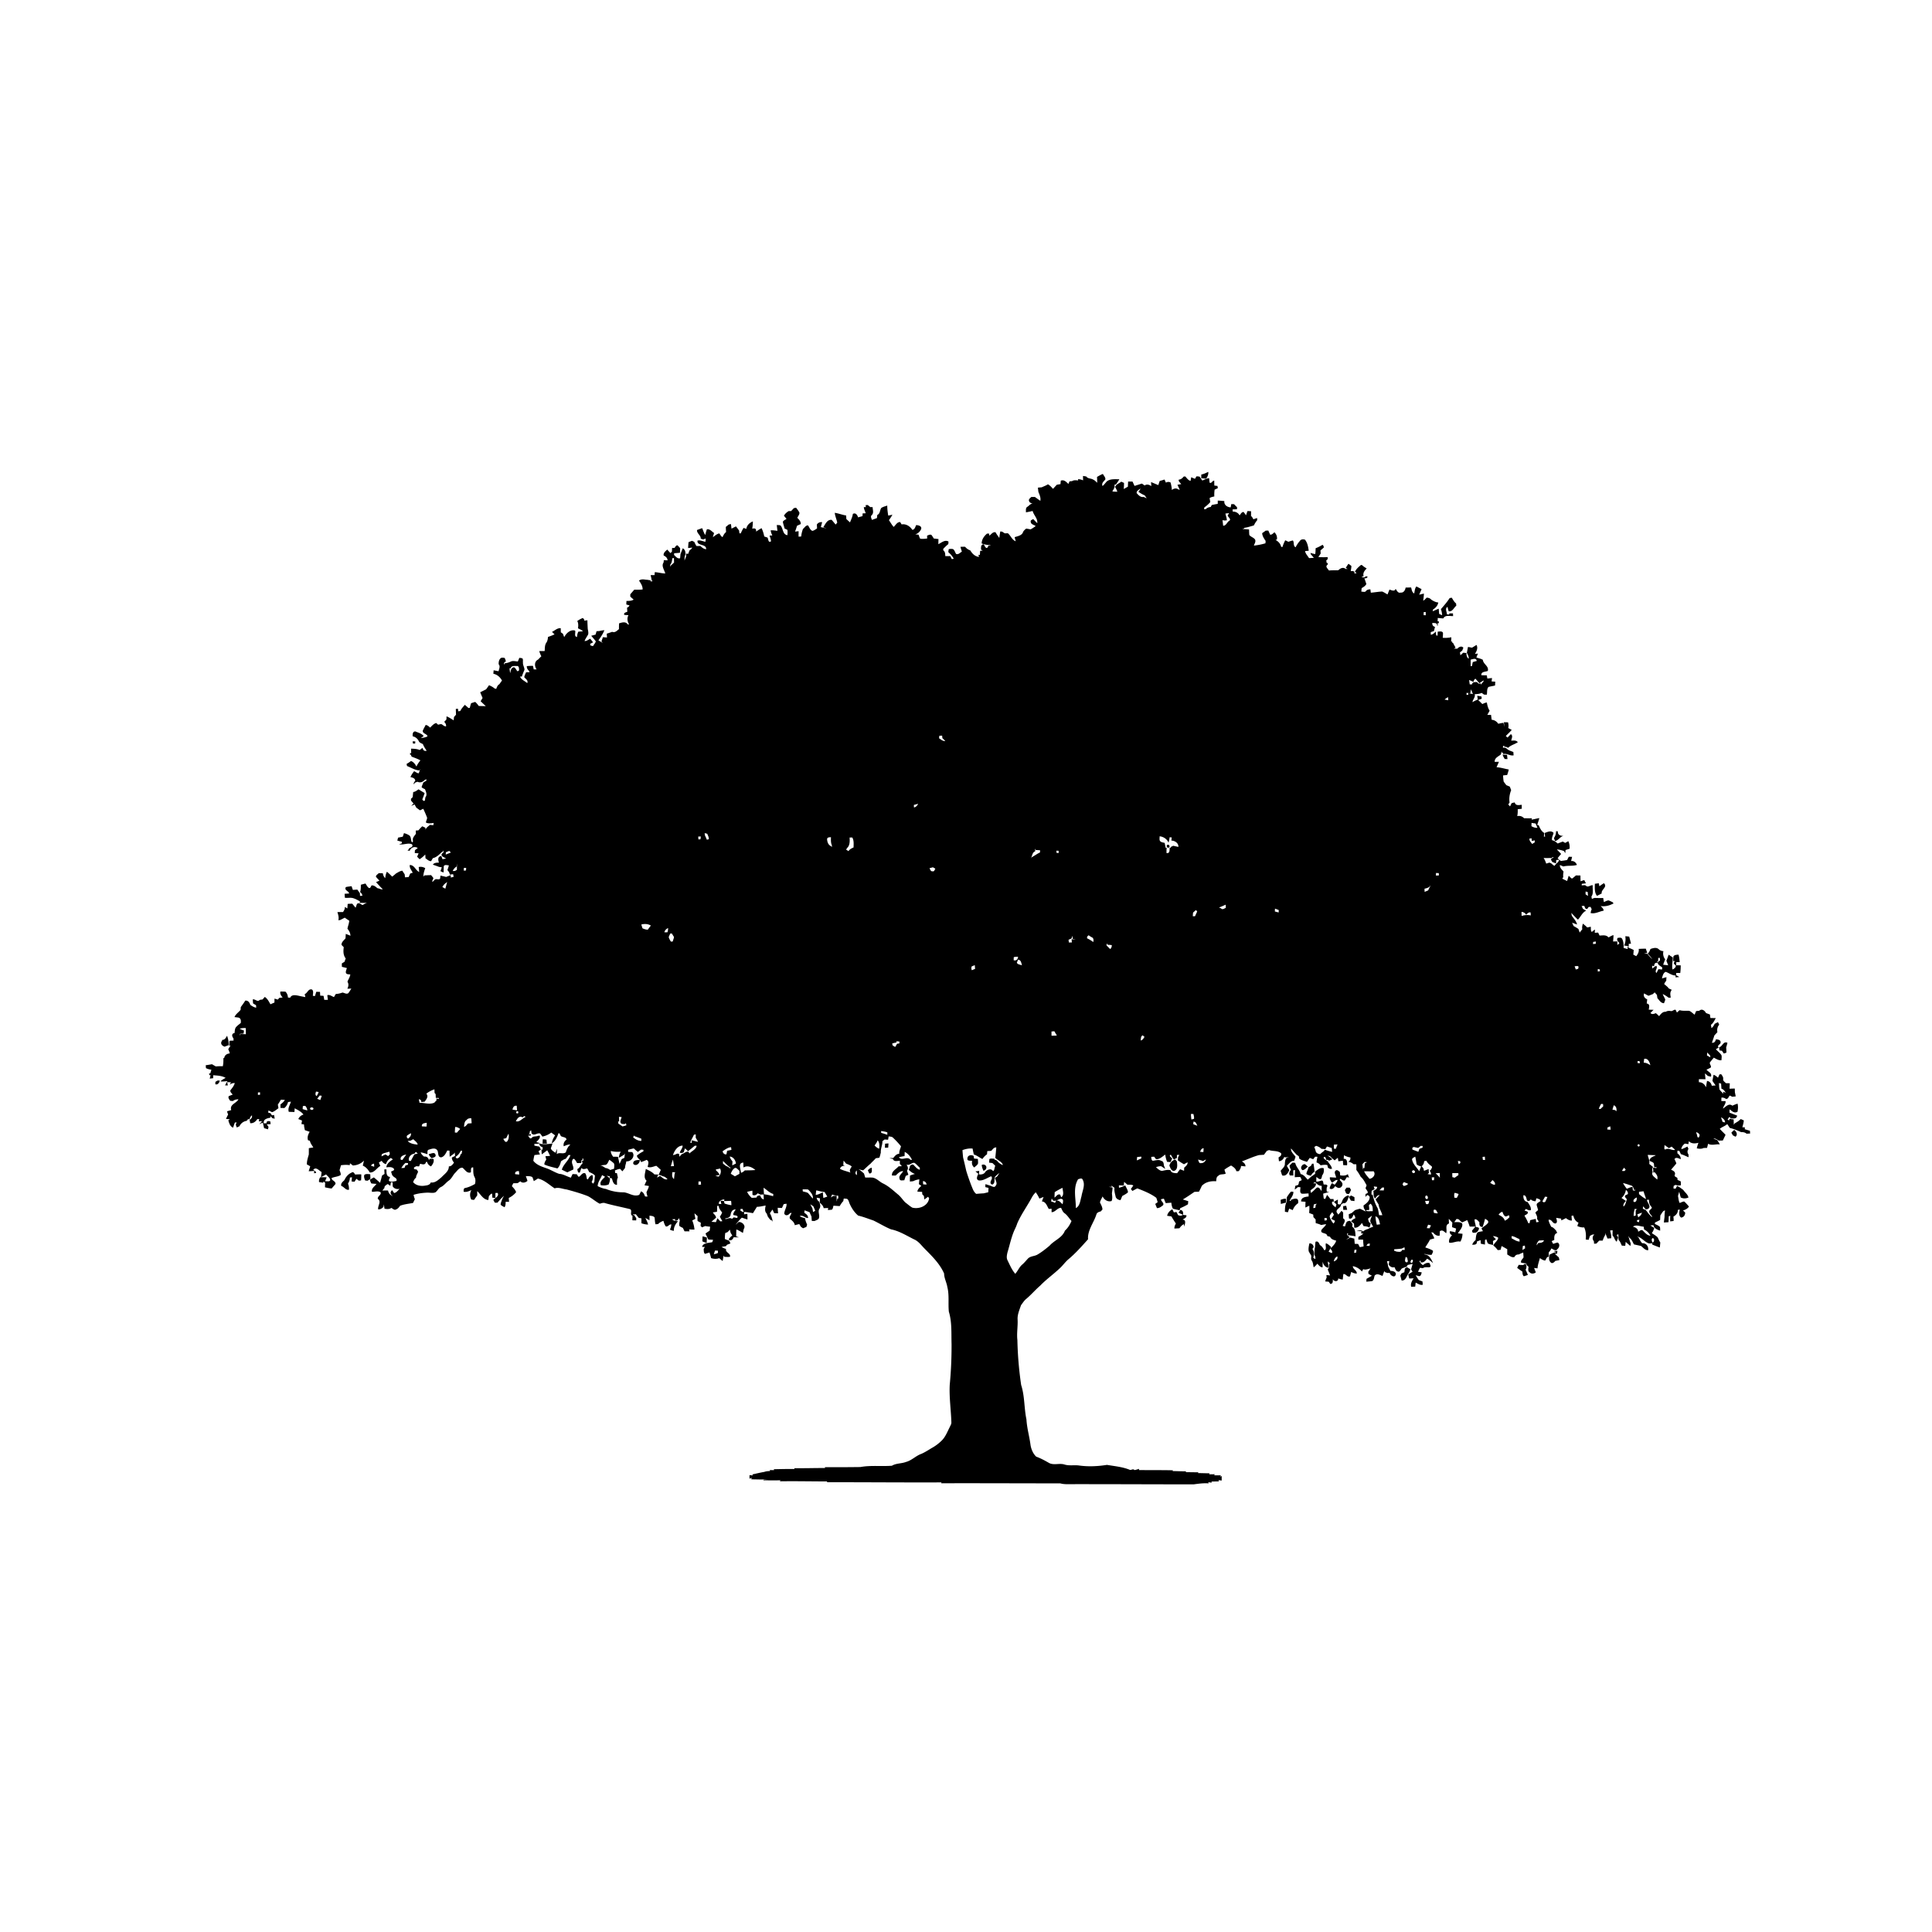 <svg xmlns="http://www.w3.org/2000/svg" viewBox="200 200 405 405" version="1.0"><defs><clipPath id="prefix__a"><path d="M451 298.926h3V301h-3zm0 0"/></clipPath><clipPath id="prefix__b"><path d="M243 299h324v212.176H243zm0 0"/></clipPath></defs><g clip-path="url(#prefix__a)"><path d="M451.824 299.477c.52-.102.992-.329 1.465-.555.07.535-.16 1.008-.457 1.43-.344-.028-.68-.063-1.016-.102.004-.191.008-.578.008-.773zm0 0"/></g><g clip-path="url(#prefix__b)"><path d="M429.969 299.973c.402-.22.793-.47 1.226-.621.176.37.563.699.52 1.14-.317.43-.875.79-.586 1.395.316-.278.574-.61.848-.93.738-.64 1.773-.473 2.675-.5a13.3 13.3 0 01-.71 1.086l-.348.094c.234.539-.219.933-.41 1.394.34.028.683.043 1.03.051-.077-.352-.265-.66-.444-.96.144-.626.851-.763 1.27-1.153.147.062.437.195.581.261.016.426-.027.852-.05 1.282.284-.164.581-.328.87-.496.008-.356.024-.711.043-1.067.309-.008.614-.004.926.004.137.3.277.602.418.906.516-.156 1.024-.332 1.547-.488.191.133.383.266.578.399.461-.352.95-.153 1.395.125-.016-.211-.043-.625-.059-.836.188.074.375.148.566.23.317.137.637.274.961.402.09-.285.188-.574.282-.863.34-.09.675-.195 1.02-.305.093.215.19.434.292.653.309-.18.61-.2.895-.063l.078.024c.125.52.258 1.039.265 1.578.407-.317.914-.461 1.36-.117.078.02.238.054.316.07-.18-.34-.344-.695-.496-1.05.2-.032.598-.102.797-.134-.164-.195-.328-.39-.492-.578l-.063-.344c.434-.054.79-.277 1.032-.644.086-.016.253-.043.34-.055.359.336.617.828 1.136.946.035-.188.106-.575.137-.766.254.11.52.227.781.332.082-.133.25-.402.336-.535.211.02.426.039.64.066.18.281.376.559.579.832.453-.207.902-.449 1.414-.5.027.317.066.637.11.953.327.149.5-.191.706-.375l.262-.078c0 .348.004.696.016 1.047l.664.078c.02.157.043.313.07.469-.227.106-.453.207-.676.316-.058.47-.09.942-.058 1.414-.344.094-.715.133-.997.368.04.203.114.605.153.808-.36.446-.813.805-1.266 1.145-.008.094-.02.289-.023.383l.355-.047c.274-.285.64-.403 1.028-.446l.203-.402c.414-.098.836-.183 1.261-.246.004-.172.008-.52.008-.691.461.023.922.058 1.383.105-.117.805.61 1.29 1.328 1.316.028-.171.09-.511.121-.68.145.005.434.009.578.012.204.223.418.438.637.649-.008.105-.02.312-.027.414-.309.016-.613.023-.918.031.008.153.02.305.035.461.605-.008 1.152.246 1.437.797.243-.277.399-.726.844-.71l.508.69c.094-.296.195-.593.297-.886.25.008.5.02.754.035.004.363-.004.727-.004 1.098l.156-.012c.106.203.223.402.348.601.242-.093.504-.183.758-.27.011.114.027.34.035.45a4.93 4.93 0 00-.703 1.11c-.68.19-1.348.421-2.047.503l.047.204-.27-.075a1.577 1.577 0 01-.043.125c.43.024.863.047 1.297.09.023.387.012.774.059 1.156.312.407.875.508 1.18.918.257.45-.098.883-.22 1.305.82-.086 1.63-.246 2.422-.48.008-.164.024-.325.043-.489-.336-.496-.695-1.02-.734-1.636.25-.172.508-.352.758-.54.172 0 .351-.003.535-.003.129.289.262.578.395.87.378.005.617-.292.89-.511.41.41.621.941.512 1.523a6.24 6.24 0 01-.29.082c.595.31 1.055.793 1.192 1.47.067 0 .203-.005.274-.009.14-.48.336-.949.574-1.39.219.101.437.207.656.316.309-.101.613-.21.942-.277.335.43.003 1.14.574 1.426.234-.461.511-.899.86-1.286.257-.394.66-.437 1.093-.312.55.652.676 1.508.8 2.328l-.769.067c.094.582.543.988.832 1.476a45.2 45.2 0 001.012-.058c-.207-.247-.406-.481-.625-.711-.024-.082-.07-.243-.094-.32.328.093.656.198 1.008.238.07-.407.062-.817.086-1.227.504-.176.973-.438 1.437-.703.204.11.227.34.29.543a26.56 26.56 0 01-.715.629c.007.215.023.43.043.644-.125.188-.364.563-.485.75.645.028 1.297.047 1.945.004.008.102.016.3.024.402-.078.079-.242.227-.32.305l.109.559.246-.031-.078.359c-.57.41.05.82.3 1.219.65-.075 1.31-.032 1.966-.063.402-.41 1.02-.71 1.52-.265.105 0 .32-.008.429-.012-.102-.047-.305-.149-.406-.2.171-.296.363-.593.574-.874.207.14.41.293.605.457.016.367-.086.726-.129 1.09.434-.047.883-.063.774.515.12-.035.355-.101.476-.137-.093-.054-.28-.175-.375-.234.262-.598.774-1.02 1.258-1.43.27-.062.426.239.64.36.188.12.376.246.571.367-.453.441-.844.941-.648 1.617l-.453.168c.335.094.695.191.925-.172.133.047.274.102.418.149l-.363.3-.355-.023c.125.41.277.812.406 1.223-.215.402-.602.64-.985.851a15.4 15.4 0 00-.066.742c.313-.027.719.188.953-.109.23-.305.578-.371.938-.375.023.176.074.527.097.703.793-.066 1.578-.21 2.375-.246.399.152.746.406 1.125.61.133-.34.274-.676.407-1.016.43.125 1.101.48 1.285-.164.273.367.484.96 1.058.793.633.07.957-.508 1.043-1.051l1.153-.024c.136.454.152 1.016.648 1.258.113-.5.11-1.058.461-1.469.36.184.723.372 1.082.567-.156.39-.344.77-.496 1.164l.984-.238c-.004.507-.097 1.004-.136 1.504.273-.172.5-.399.707-.649.37.016.722.113.964.414.446.297.926.555 1.477.598-.098.644-.55 1.144-1.094 1.465-.02.093-.058.289-.082.383.422-.18.836-.372 1.266-.547.035.363.062.726.098 1.097.199.09.414.184.62.274a4.176 4.176 0 00-.257-1.278c.648-.742 1.3-1.48 1.832-2.316.11-.02.328-.059.437-.082.282.422.504.894.918 1.21.008.157.024.313.043.474-.527.398-.793 1.308-1.59 1.16-.113-.301-.183-.617-.253-.918-.602.351-.125 1.054-.114 1.578l.492.023-.015-.23c.258 0 .515 0 .785-.004.004.187.012.371.031.559-.71.039-1.664-.29-2.062.496-.39-.024-.782-.067-1.16-.098-.008.176-.02.531-.028.71l.254-.003c-.004.098-.008.3-.012.398l-.257-.003c.015.12.05.355.066.472a2.18 2.18 0 00-.152.04c.058-.65-.586-.528-1.02-.567-.031.433.16.71.57.824-.074.297-.148.59-.226.883-.227.07-.453.14-.672.219l.016.55c.437-.062.75-.359 1.039-.671l.093.804c.075.012.22.04.29.051.007-.285.019-.57.039-.855.367.02.851-.16 1.085.234.036.355-.035.707-.039 1.066a6.181 6.181 0 001.797-.11c-.008.224-.031.673-.043.9l.25.003-.05.246.171-.007c.188.347.375.691.563 1.046l-.36.188c.231.012.47.02.708.031.324-.367.902-.68 1.285-.203-.063.152-.184.453-.246.606-.16.117-.317.238-.47.359.024.152.075.46.099.617.203-.18.382-.363.59-.543.167.016.507.047.675.067-.012.453.059.91.457 1.19.078-.468-.187-.855-.379-1.253.102-.402.157-.816.25-1.219.274.051.551.106.832.16.32-.18.63-.39.95-.574.343.66.027 1.309-.325 1.875.157-.015.47-.05.625-.07-.117.273-.23.547-.324.828.45.148.934.242 1.348.484.082.942 1.332 1.32 1.035 2.332-.516.22-1.43.11-1.344.895.375.016.75.023 1.137.031.027.164.09.5.121.668.32-.039.648-.074.98-.101-.027.18-.07.53-.093.707.191.015.578.039.77.054-.016.266-.032.528-.044.797-.457.13-.926.172-1.375.309-.398.418-.238 1.09-.36 1.62-.194-.007-.382-.015-.57-.019a19.057 19.057 0 01-.507-.363c-.453.23-.965.246-1.453.274.171.656-.391 1.07-.477 1.664.367-.188.723-.407 1.125-.524-.016-.27-.105-.543-.113-.808.293.043.586.093.887.152l.046.473c-.25.082-.496.171-.742.27.29.26.586.55.863.839.305-.125.61-.293.954-.324.101.597.238 1.191.578 1.71-.137.31-.324.59-.477.887l.781.004c.04.34.082.68.13 1.02.577.039 1.062.36 1.382.836.356-.07.715-.168 1.082-.192.082.286.14.582.211.875-.039-.336-.078-.672-.113-1.007.219.007.652.015.87.02.102.394.138.804.044 1.206.242.121.484.246.726.375-.37.473-.84.856-1.242 1.3.117.102.25.212.38.317.218-.246.448-.484.687-.718.488.347.152.906.07 1.355.484.008 1.047-.125 1.383.336-.66.445-1.465.61-2.047 1.184-.23-.153-.504-.278-.79-.2a5.68 5.68 0 01-.007-.257l-.258.085-.008.36a.897.897 0 01.86.242c.363.344.875.441 1.316.648.016.23.031.461.051.692-.785.16-1.445-.512-2.25-.246l.098-.297-.254.047c-.028-.086-.09-.254-.117-.34-.036.16-.106.484-.137.644-.535.446-1.367.72-1.301 1.563.223-.004.664-.016.883-.02-.164.383-.328.762-.496 1.141.87.047 1.699.324 2.554.477-.078.39-.199.777-.332 1.156a27.81 27.81 0 00-.859.086c.023.441.055.879.137 1.312.183.246.367.489.558.735.239.093.489.199.73.308.083.242.173.485.274.727-.328.832-.476 1.715-.332 2.601-.094.13-.183.266-.273.403.094.101.273.308.367.41.117-.23.23-.465.352-.7.16-.034.476-.105.636-.136.192.746.88.547 1.465.496 0 .277.004.555.008.836-.29.031-.57.062-.856.098.032.48.008.96-.093 1.437.539-.11 1.043.027 1.422.442.546.011 1.101.03 1.656.003l-.07.301c.542-.086 1.074-.246 1.62-.328-.113.5-.312.973-.445 1.469h.293c.29.62.563 1.312 1.207 1.652-.035.242-.07.488-.097.735.062.015.183.043.246.054-.028-.265-.047-.531-.067-.793.586-.222 1.328-.593 1.848-.02-.102.516-.426.989-.32 1.536.468.082.843.383 1.187.695.356-.144.715-.277 1.074-.41.164.094.332.191.508.285.207-.125.43-.246.645-.36.25.49.308 1.032.273 1.575-.289.094-.57.188-.851.277-.012.164-.04.5-.055.664l-.285-.453c-.48-.168-.985-.308-1.485-.332.29.317.618.618.899.95-.262.289-.528.582-.735.914.22.175.442.355.66.546a15.57 15.57 0 001.329-.199c.113-.226.226-.449.343-.672.23 0 .465 0 .7.008l-.211.883c.578-.074 1.015.285 1.226.809-.93.293-1.914.078-2.843.328-.247-.102-.489-.207-.723-.309-.074.594.43.973.762 1.383a3.75 3.75 0 00-.067 1.164c-.05.078-.156.234-.21.313.34.167.679.34 1.023.5.105-.372.215-.739.332-1.102.234.172.414.48.699.59.289-.196.547-.434.816-.66.313 0 .625.007.946.015 0 .403.011.805.027 1.211a13.8 13.8 0 01.773-.254c.086.172.262.512.352.68l-.863.105-.032.313c.297.035.708-.156.938.125.422.363.906-.215 1.387-.137-.094.785.226 1.68-.285 2.36.023.125.074.378.101.507.172-.074.348-.144.531-.214.61.023 1.223.039 1.84.015.04.281.094.574.145.86.316-.137.625-.332.984-.352.305.102.594.262.89.402.036.063.11.184.145.246-.133.059-.39.176-.523.23-.688.302-1.43.411-2.172.306.266.277.61.539.625.968-.922.145-1.766.727-2.738.489.054-.27.11-.547.234-.793l-.246-.496c-.152.011-.3.027-.441.043-.164.41-.375.503-.641.28l-.234-.53c-.192.007-.375.015-.555.027.094.2.187.398.289.598.215.132.441.253.672.37-.82.395-1.125 1.255-1.723 1.891-.39-.324-.719-.71-1.074-1.066-.113-.121-.215-.242-.32-.36.035.2.066.403.101.606.399.59.95 1.113 1.102 1.84-.344-.121-.7-.262-1.035-.38.078.177.234.524.308.7.344.18.672.387 1.008.598.082.254.184.511.273.773.172-.238.356-.469.543-.699-.078-.398 0-.79.125-1.168a8.4 8.4 0 01.914.797c.243-.05.489-.102.743-.149.039.364-.07.797.215 1.094a5.65 5.65 0 01.66-.515c-.008.171-.032.515-.043.691.175-.012.527-.04.707-.05.097.206.199.413.3.624.66-.015 1.407-.199 1.88.399.331-.192.656-.395 1.035-.496.011.449-.043.894-.082 1.34l.89-.02c.004.254.016.508.031.765.133-.132.27-.265.41-.39-.273-.332-.671-.652-.363-1.11.324-.023.754-.156.942.223.285.582.32 1.25.3 1.887.274.078.551.152.836.23.004-.14.02-.414.028-.554.047 0 .148-.008.195-.012l-.062.266c.367.16.761.293 1.113.503a13.2 13.2 0 01-.082.965c.199.11.41.215.617.325.355-.446.621-.934.512-1.52a31.7 31.7 0 011.5-.05c.093.292.191.585.297.882a9.013 9.013 0 00-.66.152l.663.032c.32.398.668.773 1.04 1.132-.262-.437-.614-.804-.973-1.156.32-.246.469-.613.605-.976.536-.188 1.25-.403 1.723.043.262.273.613.382.996.41a1.97 1.97 0 00.367 1.718c-.156.372-.293.75-.425 1.13.351.035.699.077 1.058.117a30.473 30.473 0 01-.379-.961c.176-.41.317-.836.473-1.254.285.183.566.375.86.562.027.852-.247 1.7-.044 2.543.328-.187.68-.379.688-.812-.106-.11-.317-.325-.426-.434l.02-.164c.046-.098.14-.289.187-.387l-.324.04c-.016-.344 0-.68.047-1.016.246-.34.683-.309 1.054-.352.153.508.203 1.04.254 1.567-.18.003-.539.007-.718.007-.004.168-.012.493-.012.66.308 0 .62.004.937.012a11.65 11.65 0 01-.093 1.606c-.29-.008-.579-.008-.86-.012l.012.477c.164.093.488.277.648.37-.261.028-.527.051-.785.075l.016-.383c-.774-.008-1.383-.52-2.063-.77-.52.149-.687.887-.804 1.38.316-.086.613-.184.945-.262-.02.254-.031.511-.047.77a1.939 1.939 0 00-.43.671c.325.297.707.54.957.918.2.09.403.184.614.277-.04.075-.114.223-.149.297-.254.426-.078.91-.062 1.371-.114 0-.336-.011-.45-.015-.382-.29-.785-.563-1.222-.75.152.387.379.746.539 1.137-.047.27-.176.515-.262.777-.668.008-.98-.625-1.383-1.047-.043-.23-.074-.46-.101-.688l-.473-.53c-.101.093-.3.28-.402.37-.309.098-.59.243-.89.336-.325-.144-.626-.336-.934-.492-.192.59.129 1.024.66 1.242-.031.293-.074.586-.102.88.73.07.489.812.422 1.288.25.008.754.02 1.008.028-.164.168-.492.496-.656.66.332.36.722.203 1.117.043.265.164.465.406.703.62.367-.433.723-.964 1.379-.902.344-.23.734-.222 1.133-.156.336.04.601-.37.953-.262.066.141.203.422.27.567.187-.168.37-.336.57-.496.648.203 1.332.094 2.004.137.433.175.753.543 1.136.812.098-.25.203-.5.309-.75.215-.027.441-.05.668-.074.531-.504 1.137-.055 1.41.48.27.098.543.2.824.301.028.246.059.496.102.746.367 0 .738 0 1.117.016-.277.504-.523 1.05-1 1.398.027.227.059.453.098.684.34-.203.5-.563.683-.895l.684-.347c.066.132.195.402.262.535-.391.445-.493 1-.383 1.574-.223.23-.438.465-.645.703-.137.512-.344 1-.5 1.508.512.062.727-.27.828-.703.504-.008 1.149.152.961.808-.144.274-.742.516-.41.868.832-.036.95-1.407 1.871-.957-.07.324-.168.648-.27.968.04.36.048.723.055 1.09l-.539.188c-.133-.192-.265-.383-.39-.575-.133-.02-.399-.062-.532-.086-.015-.164-.046-.5-.066-.664-.172.11-.512.325-.684.43.387.418.875.758 1.176 1.254.094.344.008.703-.008 1.055-.597.05-1.097-.285-1.597-.551-.278.348-.574.672-.832 1.027-.082.367.379.7.191 1.047-.289.176-.605.3-.894.457.386.469 1.21.711.925 1.457-.222-.05-.441-.105-.652-.156-.2-.184-.395-.363-.59-.535.024.41.074.82.113 1.23-.468 0-.93-.02-1.394-.004 0 .207 0 .418.008.63.703-.016 1.215.433 1.48 1.066.074-.446.137-.89.223-1.332.55.054.879.476.992 1l.809-.063c-.227-.32-.465-.625-.664-.957.062-.43.16-.848.23-1.27.367.106.648.356.93.61.105-.238.215-.473.324-.711.094 0 .281-.004.375-.004.18.293.43.578.39.953-.085.434.325.64.583.91.261 0 .53.008.8.02-.011.379-.035.754-.043 1.137.36-.016.727-.032 1.098-.036 0 .266.004.532.016.801.07.278.12.563.168.848-.243.023-.48.047-.715.074-.184-.094-.36-.187-.543-.258a6.518 6.518 0 00-.371.59c-.086.04-.258.113-.348.153-.305-.211-.644-.36-1.016-.293l-.015.707c.222 0 .66.011.879.011.105.602-.453 1-.524 1.575.578-.395 1.227-1.207 1.961-.61a7.753 7.753 0 011.086-.43c.137.563.102 1.141-.015 1.704-.676.382-1.153-.133-1.645-.516-.016.234-.031.465-.031.703.527.184 1.043.422 1.586.598-.04.812-.907.574-1.434.62l.031-.253-.316.016a15.64 15.64 0 00-.27.5c.086.03.258.097.348.128.008-.078.031-.23.043-.304.29.035.586.074.887.11 0 .374.011.753.039 1.136a11.6 11.6 0 01.168-.3c.457-.255.91-.524 1.265-.915.211.086.43.18.645.285-.008.496-.195.961-.29 1.445h.509c0 .102 0 .305-.004.407.355.11.71.222 1.078.32.008.191.02.383.039.582-.254.008-.508.02-.754.035-.32-.293-.738-.347-1.148-.332-.758-.363-1.543-.683-2.356-.879-.183-.27-.36-.547-.539-.808-.46.433-1.086.593-1.566 1 .379.437.816.824 1.207 1.258l-.563 1.18c-.304.019-.601.027-.898.023-.324-.227-.649-.489-1.07-.41.253.109.492.187.765.273.211.3.395.613.574.937-.808-.109-1.71.305-2.449-.136-.098.281-.148.582-.238.87-.242.005-.477.009-.707.02-.465.23-.965.176-1.442.067l.11-.453.234-.704c-.703.18-1.476.235-2.008-.347-.02.156-.066.469-.09.629-.187-.031-.566-.09-.753-.117-.368.3-.7.668-.727 1.171.453-.113.856-.355 1.277-.546.055.125.16.375.215.5-.258.363-.277.793.004 1.152.004.191.012.387.024.586-.543-.207-1.047-.492-1.606-.64-.117-.231-.23-.466-.332-.692-.101-.012-.3-.031-.402-.04l-.016.54c.39.308.73.691.711 1.23-.45-.12-.953-.511-1.316-.011.132.296.3.59.39.91-.347.46-.746.875-1.101 1.328.453.18 1 .469.777 1.066-.168.383.344.446.54.649l.046.425c.219.086.437.184.656.297.028.27.04.543.04.817-.38.062-.75.09-1.087-.09a7.234 7.234 0 00-.425.203c-.024.184-.04.371-.047.559.11.015.328.035.441.046l.313-.585c.472.207.879.53 1.293.832.351.543.964.925 1.09 1.601-.528.235-1.09.246-1.606-.004a19.885 19.885 0 01-.328-1.21c-.09.3-.176.6-.254.906.105.48.121.996.344 1.449.312-.106.613-.285.953-.317.37.317.676.7 1.004 1.063-.285.45-.758.672-1.246.824.144.14.293.285.445.43.023.535-.29 1.004-.844 1.062-.57-.386-.379-1.129-.285-1.691l-.406.078c.035.64-.383 1.129-.926 1.402.027.305.059.614.039.926-.18.02-.535.063-.71.082a9.776 9.776 0 01.01-1.172 14.8 14.8 0 01-.32.102c-.003.414-.019.828-.05 1.242l-.961.063c.023-.399.086-.79.133-1.18-.008-.453.043-.906.097-1.352-.527.102-.668.672-.976 1.032-.02.316-.032.64-.047.96-.348.204-.715.375-1.082.536l-.02.312c.352.172.742.305 1.035.586.106.254.059.54.082.813-.593-.172-1.285-.473-1.421-1.145a16.45 16.45 0 00-.645.059c.27.175.535.343.824.504a3.426 3.426 0 01-.508 1.105c.399.281.844.516 1.196.863.203.352.324.75.578 1.082-.031.352-.063.707-.098 1.067a32.754 32.754 0 01-1.594-.617c0-.067 0-.196-.003-.258-.16.004-.489.023-.653.027-.96-.3-1.52-1.238-2.496-1.457l.29.215c.194.422.437.832.741 1.191.836-.078 1.395.68 1.262 1.469-.64.016-1.016-.527-1.473-.879-.5-.137-1.003-.223-1.5-.348-.27-.46-.445-1.02-.898-1.335-.098-.141-.195-.282-.281-.418.148.511.281 1.043.5 1.539-.016.14-.04.414-.051.55a11.84 11.84 0 01-1.004-.867l-.094.832c-.246-.015-.48-.027-.718-.039-.2-.426-.344-.883-.688-1.21-.012-.395-.031-.786-.039-1.177-.176.079-.344.157-.504.239l.25-.024c.05.125.156.375.207.504-.101.285-.226.559-.297.86a1.904 1.904 0 01-.554-.91 14.018 14.018 0 01-.325-.442c.008-.36.02-.71.028-1.062-.133.011-.403.039-.532.05.125.535.301 1.07.227 1.633-.195.012-.582.04-.773.055-.164-.39-.32-.781-.473-1.168.004.098.012.285.02.379-.247.379-.419.8-.563 1.226-.242-.007-.48-.011-.715-.011-.2.203-.394.41-.582.625-.172.007-.34.023-.5.043l-.035-.52c-.39-.473-.34-1.043.105-1.445-.113.011-.34.039-.453.054-.117.063-.355.18-.476.243-.098.277-.196.558-.285.843-.204-.027-.407-.05-.606-.07.09-.875.05-1.727-.32-2.531a2.9 2.9 0 01-1.442-.293c.067-.242.164-.473.25-.703-.629-.262-.953-.856-1.093-1.489l-.387.067c.035.328.062.652.086.984-.485.008-.887-.222-1.246-.52-.317.173-.64.329-.961.481l-.047-.375c-.348-.047-.692-.105-1.031-.16.062.394.343.86-.07 1.16-.727.168-.79-.937-1.536-.738.067.523.336.984.559 1.457.433.101.707.469 1.011.773.079.172.165.34.254.516-.683.184-.636.898-.62 1.465-.137.062-.41.191-.548.25.102.195.204.383.32.578.302-.102.606-.223.923-.281.547.27.39 1.03-.02 1.355-.316.543-.898.086-1.266-.133a3.45 3.45 0 01-.57.844c-.004.3-.004.61 0 .914-.46-.031-.527.512-.746.793-.43-.035-.77-.281-1.11-.516-.187.715-.456 1.41-.495 2.157-.18-.024-.54-.067-.72-.09.118.305.227.605.36.914-.367.328-.976.379-1.32-.016-.41-.265-.219-.78-.207-1.175-.29-.141-.438-.395-.516-.68-.355-.04-.707-.067-1.039-.156-.133-.47.301-.739.508-1.09-.012-.348-.043-.688-.063-1.031a8.726 8.726 0 00-.937.41c-.398-.016-.727.129-.883.515-.594.215-1.043-.261-1.527-.508a35.254 35.254 0 010-1.113c-.399-.222-.785-.457-1.188-.66-.074.258-.14.52-.203.785-.203.028-.406.047-.605.063-.278-.356-.563-.7-.93-.953.234-.614.945-.973 1.027-1.633-.32-.246-.726-.313-1.109-.352.2.227.414.45.633.668-.156.09-.469.274-.625.363.012.278.023.559.043.84-.371-.093-.742-.144-1.078-.312-.188-.266-.254-.586-.344-.887l-.281.121c-.008.328-.02.652-.024.985-.289-.06-.574-.118-.855-.18-.012-.188-.031-.563-.043-.746-.266.086-.528.18-.785.281.07.668-.48.703-.989.668.145-.387.399-.703.72-.961.07-.547.058-1.156.413-1.613.352-.156.742-.184 1.125-.262-.105-.187-.21-.375-.308-.562.445-.43 1.05-.688 1.402-1.22.113-.468-.356-.613-.652-.82-.141.586-.309 1.165-.512 1.73-.637.013-.738-.472-.664-.995-.297-.254-.555-.73-1.012-.602-.047.532.234 1.035.238 1.57.23.114.711.028.672.422-.148.461-.515.883-1.047.805-.351.098-.359-.223-.394-.469.258-.25.469-.539.683-.824-.402 0-.785.012-1.18.008-.16-.465-.316-.922-.523-1.36-.347.157-.691.32-1.039.47-.304-.141-.511-.407-.738-.63-.113-.023-.344-.07-.457-.09-.164.22-.32.446-.473.676.551.016 1.2-.105 1.657.297.175.801-.536 1.418-.91 2.055.32.027.64.059.968.09-.012.574-.148 1.152-.45 1.644-.812-.175-1.534.344-2.327.227-.164-.637.164-1.145.594-1.574-.368-.16-.543-.442-.465-.832.386.039.77.113 1.144.242.047-.27.106-.531.164-.797a35.93 35.93 0 01-.851-.297c.015-.32.039-.637.066-.95-.25-.269-.496-.534-.746-.796.004.324.02.648.043.977-.934.32-.313 1.343-.602 2.043-.402-.332-.785-.813-1.32-.415-.012.301-.02.602-.027.903-.582.148-1.047-.211-1.39-.637-.095-.008-.282-.027-.38-.031.235.406.489.808.64 1.258-.304.09-.608.172-.91.257-.265.582-.667 1.086-.98 1.645.547.184 1.114.36 1.606.688.05.32-.16.59-.29.863-.5.015-.988-.051-1.452-.215l-.028.121c.992.066 1.438 1.04 1.797 1.828-.11-.094-.328-.281-.437-.37l-.043-.09-.125-.024a2.105 2.105 0 00-.653-.438c-.37.426-.73.926-1.367.735l.031-.32c-.074.023-.218.062-.289.081.176.34.434.625.746.856.395-.34.848-.586 1.387-.45.094.266.465.844-.07.88-.45.035-.942-.106-1.317.207-.152-.024-.453-.067-.601-.09-.149.273-.293.547-.418.832.195.031.586.097.781.129-.098.289-.156.82-.566.789a12.982 12.982 0 01-.696-.196c.184.356.403.688.637 1.02.254.09.512.187.777.289.016.227.036.457.059.688-.563.152-1.016-.227-1.488-.442l-.094.84c-.285.012-.566.023-.844.031-.176-.668.164-1.23.516-1.77-.309.016-.613.028-.91.04a7.7 7.7 0 01-.22-.86c.29-.199.595-.382.9-.558a44.678 44.678 0 01-.305-.48c.09-.391.21-.778.324-1.16-.36.07-.719.144-1.074.226-.043.093-.13.277-.172.37-.36.075-.688.231-1.02.364-.25.238-.437.813-.867.621-.414-.11-.504-.578-.672-.902-.515.129-.937-.094-1.207-.535.031-.184.086-.559.113-.746-.12.007-.363.027-.484.035l.195.707c-.02.496.348.879.524 1.32.473-.02 1.297.184 1.101.82-.21.711-1.14.121-1.246-.398l-.488.016c-.137-.047-.402-.141-.535-.192l-.098-.234c-.133.344-.265.691-.387 1.047-.542-.207-1.125-.598-1.632-.098-.16.383-.121.922-.512 1.16-.41.086-.832.098-1.242.145.004-.203.015-.403.027-.594.383-.215.758-.438 1.137-.656l-.715-.383c-.012-.11-.04-.328-.05-.442.16-.226.312-.46.472-.695-.508.07-1.027.363-1.531.137-.09.164-.18.332-.262.5-.504-.578-1.156-.988-1.91-1.125-.016.676.894.851.812 1.558a2.561 2.561 0 01-1.152-.347c-.086.305-.172.617-.254.926-.637.234-.809-.567-1.398-.477-.047.379-.09.758-.125 1.145a2.863 2.863 0 01-.938-.243c.004.754-.887.727-1.148.157.011.441.07.976-.52 1.011-.082-.117-.246-.351-.332-.468-.184-.016-.55-.043-.738-.059a4.51 4.51 0 01.304-.813c-.02-.18-.039-.359-.05-.53.191.019.574.062.765.081-.164-.418-.324-.828-.488-1.238.066-.102.203-.305.27-.402-.02-.325-.094-.668.171-.914-.152-.133-.3-.258-.449-.383.07.441.156.875.203 1.32-.734-.043-1.117-.629-1.254-1.266-.015.391-.023.782-.023 1.18-.516.004-.777-.441-1.11-.75a3.938 3.938 0 01-.753.754c-.13-.484-.114-1.016-.418-1.43-.223-.3-.047-.687-.102-1.023-.16-.305-.375-.578-.515-.887-.122-.566.023-1.14.14-1.691.5 0 .856.312.875.832-.09.117-.172.238-.25.367.457.527.352 1.219.184 1.84.11.07.32.207.43.273.011-.297.035-.613-.196-.843.008-.555-.004-1.118.13-1.66.026-.38.038-.758.108-1.133.563-.227.73.296.922.699.442.234.676.66.918 1.078.606-.133.137-1.04.34-1.465.438.164.79.477 1.106.82-.184.305-.368.614-.547.926.218.121.437.246.691.309.192-.36-.11-.649-.32-.903.449-.53 1.035-.984 1.215-1.695-.504-.156-1.063-.273-1.274-.816a15.113 15.113 0 00-.59-.16c-.097-.829-1.48-.364-1.242-1.239.29-.449.781-.738 1.008-1.234-.363.027-.695.098-1.04.168-.366-.18-.76-.293-1.147-.395-.012-.265-.02-.523-.024-.78l-.457-.47c-.012-.136-.031-.41-.039-.547-.29-.113-.578-.222-.856-.332.032-.511.079-1.015.028-1.523-.274.129-.55.254-.813.39-.011-.41.004-.812.02-1.214-.313-.024-.621-.043-.926-.067.004-.879.914-.96 1.582-1.05-.008-.211-.012-.418-.012-.625-.5-.008-.992.101-1.484.03-.469-.3-.187-.91-.234-1.347-.133-.004-.395-.012-.528-.012-.207.184-.43.352-.656.516.035-.266.07-.527.117-.785.125-.04.375-.113.504-.152.277-.145.192-.528.305-.774.137-.07.41-.203.543-.273-.094-.219-.18-.438-.29-.64-.39-.028-.788.015-1.171.03 0-.5.027-.996.058-1.492l-.375.047c.004.363.004.723.016 1.09-.18-.004-.539-.008-.719-.008-.316-.441-.039-.844.22-1.207-.142-.273-.302-.559-.282-.875.183-.21.383-.414.59-.61.191.067.566-.093.625.192.21.813.933 1.371 1.082 2.203.687.106 1.054.727 1.508 1.18.222-.203.457-.399.68-.61.288-.203.577-.41.866-.617 0-.12-.007-.363-.007-.484.554-.356 1.062-.902 1.789-.695.117.539.035 1.09-.325 1.523-.02.25-.09.488-.207.711-.398.219-.671-.234-.988-.395-.02.317-.023.633-.02.954.43.093.786-.188 1.2-.207.32.086.226.566.36.824l.554.02.246.25c-.246.378-.211.816-.16 1.245.133.016.394.043.523.059-.43.105-.86.227-1.281.344.031.344.074.695.117 1.043.082.02.246.054.324.07.118-.293.243-.574.375-.855.235.273.47.562.68.867.219 0 .445 0 .676.004.012.152.043.46.055.613.273-.172.566-.336.851-.508-.004.309-.008.617-.008.93.621.36.774-.293.934-.66.2-.594.742-1.028 1.34-1.157-.028.48.289.266.476.036.246.113.5.222.739.375.007.261.007.53 0 .8-.258-.03-.504-.058-.747-.093-.156-.27-.308-.54-.449-.809-.242.547-.363 1.484-1.191 1.34-.149.101-.293.203-.438.305.008.742-1.16.898-.886 1.636.082.117.25.348.332.461.222-.262.449-.523.664-.797.11.118.222.235.344.36.003.406.003.816 0 1.23.722.399.09 1.035-.09 1.57l.464.114c.192-.403.211-1.106.786-1.125.402-.188.539.394.808.586l-.066.605c.683.375.644 1.32.695 2.012-.558-.113-1.117-.207-1.68-.219l.141-.332a4.121 4.121 0 01-.226-.117c.007.113.023.34.027.453.168.125.344.246.52.375l-.72.512c.294-.094.544-.262.81-.414.28.066.57.144.863.226.03.356.066.719.093 1.082.23.008.473.016.715.032.117.218.235.44.352.671.265-.05.53-.097.797-.168-.032-.472-.11-.945-.098-1.418-.344-.003-.676-.003-1.012-.007 0-.192.008-.38.016-.567.363-.195.722-.402 1.035-.683l-.465-.043c.024-.118.067-.352.09-.47l-1.07-.01c.441-.122 1.02-.317 1.375.081.297-.265.66-.426 1.043-.527.336-.203.699-.344 1.078-.465-.18-.418-.528-.77-.594-1.223.043-.394.227-.75.36-1.113-.278.211-.548.426-.82.637.077.37.093.824.546.941a4.754 4.754 0 01-.262.942c-.37-.254-.804-.282-1.23-.32a27.056 27.056 0 01-.348-.665c-.39.528-.871 1.098-1.601.985a22.463 22.463 0 01-.055-.868c-.207-.144-.406-.285-.61-.418.204-.32.493-.539.864-.652.047-.332-.14-.59-.328-.832-.215.43-.34 1.074-.985.832-.011-.219-.039-.648-.05-.863.218-.098.437-.195.664-.293.218-.2.44-.39.668-.582.335-.094.664-.215 1.007-.285.434.16.809.402 1.246.578-.132-.242-.273-.48-.418-.707-.02-.137-.058-.41-.074-.547.598-.441 1.29-.945 1.305-1.77-.113-.273-.293-.41-.54-.41a5.675 5.675 0 00-.359.39c.008-.21.016-.425.028-.632.086-.031.254-.101.336-.137.39-.25-.239-.761-.336-1.097.074-.196.148-.387.226-.575-.359-.632-.656-1.312-1.234-1.78a9.479 9.479 0 00-.922-1.45c.004-.395.012-.79-.012-1.18-.144-.007-.425-.011-.566-.015-.328-.278-.707-.496-1.145-.485.364-.187.52-.5.47-.941-.485-.059-.927-.246-1.352-.45-.012.188-.032.563-.043.75.765-.097.75.817.703 1.337-.274-.004-.54-.012-.805-.024a24.879 24.879 0 01-.074-.918c-.317.035-.629.074-.938.113-.035-.187-.093-.554-.128-.738-.165.133-.489.406-.657.54a7.145 7.145 0 01-.988-.891c-.188-.04-.371-.07-.55-.098.402.18.737.46 1.046.781l-.953.41.258-.273c-.156-.012-.465-.031-.621-.043.023-.277-.235-.91-.512-.457.11.379.598.535.883.805.297.507.793.914.875 1.535l-.395.031c-.113-.059-.336-.18-.449-.242-.031-.14-.098-.426-.129-.567-.476-.117-.957-.023-1.426.043-.207-.308-.523-.472-.847-.601.043-.402.113-.797.203-1.184-.172-.004-.34-.004-.5-.004-.094.125-.278.375-.371.5-.266-.039-.5-.171-.743-.265-.195.277-.39.554-.582.836-.562-.18-1.148-.313-1.625-.68l-.082-.484c-.171-.121-.34-.246-.503-.364-.387-.425-.758-.859-1.137-1.28-.07.722.562 1.194.945 1.73-.086.289-.18.574-.285.855-.715-.02-1.07.637-1.54 1.055.165.304.349.597.52.906-.265.617-.718 1.36-1.507 1.094-.106-.325-.215-.645-.305-.965.355-.453.914-.856.883-1.492.039-.57.078-1.356.851-1.352-.328-.117-.68.195-.968-.066-.188.504-.579.86-1.122.918-.039-.274-.066-.543-.085-.809.335-.195.664-.426.535-.863-.73-.613-1.688-.375-2.528-.676-.117.043-.351.133-.464.18-.204.265-.407.531-.598.804-.352.028-.703.043-1.047.07-1.238.329-2.39.891-3.59 1.325.395.238.77.531.758 1.047a14.215 14.215 0 01-.934-.102c.008.422-.234.77-.468 1.102-.172 0-.34.008-.508.012-.14-.594-.637-.899-1.113-1.2-.473.274-.954.535-1.383.868.07.277.164.55.273.82-.504.289-1.18.004-1.59.504-.418.222-.36.718-.425 1.117-1.102-.09-2.239.133-3.012.976-.172.415-.383.81-.59 1.207l-.945.036c-.801.547-1.598 1.101-2.438 1.593.375.114.758.239 1.137.36-.02.21-.04.43-.055.648-.515.317-1.058.586-1.617.813l-.145.445a39.325 39.325 0 01-1.378-.32c-.239-.383-.305-.832-.352-1.27-.395.024-.785.067-1.176.086a25.998 25.998 0 01-.383-.93l-.605.114c-.008.476.703.765.445 1.246-.375.312-.781.64-1.297.617-.12-.293-.238-.586-.355-.875l.504-.367c-.094-.313-.164-.63-.293-.922-1.192-.887-2.586-1.43-3.957-1.965-.363.152-.696.363-1.047.535l-.313-.406c.168-.25.34-.496.516-.742-.387-.223-.836-.133-1.258-.172a7.335 7.335 0 00-.68-.574c-.015.191-.05.582-.07.773-.347-.035-.683-.05-1.027-.05.008.12.015.37.023.495.465-.078.887-.3 1.32-.484.176.484.544.918.56 1.453-.352.32-.778.54-1.192.762-.117.293-.242.578-.367.867-.418-.027-.82-.238-.996-.625-.133-.644-.372-1.293-.262-1.957-.238-.16-.473-.324-.692-.488.04.066.122.203.16.27-.218.007-.437.023-.652.038l.774.114c-.016.402-.07.804-.13 1.203.036.55.157 1.105-.07 1.633-.77.257-1.574-.258-1.878-.965-.196.406-.442.797-.563 1.238.203.496.52.953.52 1.516-.09.101-.274.297-.368.398-.386.09-.812.23-.91.668-.554 1.734-1.87 3.258-1.738 5.164-1.32 1.469-2.629 2.961-4.156 4.227-.645.562-1.137 1.273-1.77 1.855-1.324 1.254-2.828 2.313-4.098 3.633-1.035.887-1.914 1.941-2.964 2.809-.434.367-.727.859-1.067 1.304-.328.985-.781 1.965-.71 3.028.066 1.43-.212 2.84-.048 4.265.067 3.156.332 6.309.793 9.434.758 2.336.602 4.828 1.106 7.21.101 1.833.633 3.598.863 5.41.152.872.531 1.786 1.188 2.395.91.329 1.761.793 2.605 1.274.988.605 2.195.05 3.258.355 1.031.348 2.129.07 3.187.235 1.926.258 3.868.164 5.778-.14 1.574.269 3.199.405 4.703 1 .324.218.785-.302 1.043.089l.258-.04c.183-.05.55-.163.734-.214l-.035.25c2.363.027 4.734-.004 7.105.05l-.05.161c.941.016 1.886.059 2.832.05l-.075.184c.875-.004 1.75.028 2.63.02l-.051.176c.8-.004 1.601.039 2.406.039l-.059.215c.38-.012.77-.008 1.156-.016l-.12.23c.46-.007.929-.003 1.394-.011l-.125.304.308-.156c-.007.317-.007.63 0 .95-.171-.02-.515-.063-.69-.087l.1.27c-.519.004-1.035.023-1.55.031l.035.23c-.18-.023-.54-.066-.719-.09l.09.243c-1.062-.086-2.105.063-3.148.203-8.551 0-17.098-.047-25.649-.039-.781.008-1.562.047-2.32-.168-8.317 0-16.637-.047-24.957-.02l.062-.183c-8.004.035-16.004-.047-24.004-.031l.055-.172c-3.3-.004-6.605-.078-9.906-.027l.09-.211c-1.184.035-2.371.011-3.555.007l-.012-.109c.278-.039.563-.074.848-.113-1.129.097-2.254.015-3.379.02l.086-.298c-.117.036-.352.11-.465.149 0-.25.004-.496.004-.738.172.015.516.05.688.066l-.098-.215c.84-.18 1.676-.383 2.523-.531.383-.14.793-.164 1.2-.184l-.063-.191c.297 0 .598.004.902.012l-.046-.196c1.437-.02 2.878-.07 4.32-.043l-.04-.172c2.15.024 4.298-.039 6.446-.039l-.023-.168c2.476.008 4.957 0 7.433-.035 2.172-.398 4.407-.101 6.606-.273.902-.547 1.996-.422 2.96-.797 1.208-.313 2.067-1.3 3.231-1.7.738-.331 1.426-.765 2.11-1.19a9.375 9.375 0 002.09-1.54c.843-.804 1.242-1.933 1.769-2.949.117-.273.3-.539.308-.844-.074-2.652-.484-5.285-.347-7.941.273-2.836.394-5.68.383-8.527-.07-2.274.105-4.59-.567-6.801-.18-1.723.114-3.496-.324-5.196-.152-.957-.66-1.82-.672-2.804-.902-2.078-2.566-3.672-4.129-5.262-.683-.691-1.273-1.539-2.199-1.918-1.562-.777-3.07-1.738-4.8-2.086-1.278-.523-2.458-1.265-3.704-1.86-1.058-.35-2.098-.773-3.183-1.023-.782-.652-1.344-1.523-1.766-2.441-.172-.36-.207-.809-.547-1.059-.234-.054-.477-.058-.71-.07l-.095.531a5.248 5.248 0 00-.75 1.051c-.441-.02-.875-.062-1.308-.082-.098.273-.086.629-.336.832-.278.043-.563.05-.836.074l.062-.422c-.32.008-.636.024-.953.024-.082-.512-.449-.828-.816-1.14l.047-.9c-.223-.07-.461-.105-.688-.144.04.317.18.594.465.77.246.46.434 1.047.121 1.527-.387.574.05 1.242-.09 1.863-.035.465-.601.516-.922.723-.199-.008-.398-.012-.597-.016a18.26 18.26 0 01-.063-.921c-.148-.301-.281-.61-.41-.915-.351-.128-.7-.261-1.05-.378-.012.128-.032.382-.04.511.399.258.813.563.778 1.098-.645.012-1.075-.711-1.746-.402.324.253.742.312 1.125.445.039.476.246.914.425 1.351-.039.122-.12.356-.16.473-.234.09-.465.18-.691.277-.114-.078-.336-.222-.446-.3-.12-.196-.234-.39-.347-.582-.317.074-.63.156-.942.238-.074-.574-.515-.918-.918-1.266-.332-.297-.05-.695.102-.992.039-.082.117-.246.156-.332-.09.016-.262.047-.347.059-.286.425-.922.687-1.2.101.032-.715.54-1.332.48-2.07-.202.023-.402.05-.597.082-.12.27-.242.543-.37.812-.298-.02-.595-.035-.892-.043.02.383.051.766.079 1.153-.274-.008-.543-.02-.809-.024-.121-.257-.238-.515-.356-.765-.187.258-.375.515-.55.785.328.55.488 1.172.625 1.797l-.18-.293c-.43-.047-.594-.48-.852-.754-.09-.238-.18-.477-.27-.711-.476-.457-.312-1.094-.21-1.66-.613.094-1.21.27-1.832.265-.262.45-.559.88-.82 1.332a29.054 29.054 0 00-1.828-.273c-.012.129-.043.39-.055.52l.7-.11c.022.395.03.79.022 1.188-.398-.11-.789-.258-1.18-.38-.222.212-.437.43-.632.661-.23.27-.469.531-.672.82.215-.18.414-.383.629-.566.719-.094 1.578.75 1.086 1.45-.063.276-.125.554-.18.835-.449-.258-.879-.559-1.375-.727-.031.48-.027.965-.039 1.45.188.062.375.129.567.199-.368.004-.735-.004-1.098-.016-.156.45-.621.91-1.047.438.219-.297.442-.598.766-.79a241.13 241.13 0 00-.356-.593c-.039-.16-.113-.48-.148-.637a9.74 9.74 0 00-.48.5l-.505.203c-.043.41-.086.825-.07 1.239.277.156.594.238.899.34l.265.601a21.96 21.96 0 00-.707.27l-.258.308c-.297.035-.593.09-.882.156.285.188.601.313.93.418-.173.782.984.875.835 1.63-.41.097-.828.027-1.238.007-.031-.066-.098-.2-.129-.265-.05.386-.11.773-.18 1.16-.246-.196-.48-.391-.71-.594a2.646 2.646 0 01-1.712-.024c-.093-.398-.218-.789-.336-1.175-.316.093-.632.199-.953.289-.289-.27-.234-.672-.265-1.024.078-.144.16-.285.242-.425-.145-.004-.438-.008-.582-.012.226-.903 1.41-.801 2.14-.992.06-.164.118-.332.168-.496-.332-.02-.66-.036-.988-.055-.199-.418-.414-.828-.594-1.258.278-.215.567-.406.86-.59.043-.281.074-.566.101-.847a10.13 10.13 0 01-1.035-.133c-.219.09-.433.18-.652.273-.074-.07-.23-.21-.305-.281.012-.234.028-.465.043-.695a6.897 6.897 0 01-.676-.356c-.043-.336-.011-.676.008-1.008-.215-.21-.437-.41-.664-.601.05.383.117.77.203 1.156-.226.11-.445.223-.668.34a6.6 6.6 0 01.469 1.918c-.375 0-.75-.02-1.125-.04.02.102.055.298.074.4-.347 0-.691.003-1.031.007-.117-.246-.234-.484-.352-.723-.257-.12-.52-.234-.738-.422-.078-.386.02-.765.106-1.136a11.408 11.408 0 01-.22-.52c-.097.403-.347.594-.76.574l-.032-.347c-.152.012-.461.043-.613.058.363.278.78.407 1.246.383-.512.574-.922 1.23-.883 2.031a2.945 2.945 0 01-.824-.261c.175-.356.273-.73.297-1.125-.086.023-.258.074-.344.097-.25.168-.48.461-.817.348-.261-.344-.378-.762-.5-1.168-.406.164-.812.352-1.109.684-.18.015-.36.03-.535.05-.156-.468-.129-.964-.211-1.445-.254-.328-.691-.305-1.055-.375 0 .324 0 .652-.004.977-.289-.164-.574-.332-.863-.496.191.46.473.89.563 1.394a4.425 4.425 0 01-1.391-.277c-.004-.348 0-.684.004-1.024-.14-.023-.426-.07-.57-.097-.196-.258-.399-.508-.598-.762-.219.012-.434.027-.645.047l.047.133.203-.063c.153.242.317.485.485.719-.008.113-.02.34-.024.45-.27-.005-.535-.009-.8-.02.003-.317.015-.633.023-.942-.652-.246.043-1.105-.504-1.398-1.738-.434-3.488-.766-5.21-1.25-.388-.156-.782.011-1.153.113-.875-.453-1.606-1.137-2.48-1.586-1.454-.574-2.958-.996-4.462-1.402-.832-.09-1.675-.524-2.504-.23-1.136-.731-2.16-1.766-3.515-2.06-.285.184-.563.38-.863.54a6.479 6.479 0 00-.29-.828c-.402-.266-.921-.188-1.375-.227.11.336.25.664.34 1.008-.425.375-1.066.535-1.5.086-.187.129-.375.258-.558.39-.305.008-.61.012-.914.024-.075.148-.223.445-.297.598.347.386.738.757.887 1.28-.426.5-.942.915-1.54 1.196.024.27.047.543.067.82l-.715-.015c0 .39-.02.793-.227 1.144-.289-.168-.62-.273-.824-.547.004-.394.207-.742.317-1.109.12-.258.254-.508.386-.754-.183.172-.363.352-.547.527-.285.297-.554.61-.82.926-.187 0-.37 0-.555.008l-.312-.555c.348-.52 1.262-.722.91-1.496l-.48.012c0 .34.007.68.007 1.027l-.636-.03c-.028-.29-.043-.575-.051-.86-.063.011-.191.039-.254.05-.144.157-.289.313-.43.473-.035.27-.074.54-.113.809-1.078-.07-1.605-1.192-2.328-1.856-.004.293 0 .586.008.88-.227.32-.453.636-.676.96a32.458 32.458 0 00-.574-.066c-.34-.645-.344-1.36.015-1.996-.515.23-1.046.476-1.625.347.004-.3-.066-.71.325-.785.734-.152 1.398-.476 2.05-.836.125-.504.16-1.02-.109-1.488-.324-.621-.215-1.324-.266-1.992-.668-.059-.37.668-.5 1.043-.816.293-1.195-.575-1.742-.973-.691-.055-1.074.61-1.5 1.035-.512.504-.758 1.238-1.355 1.653-.602.406-1.004 1.054-1.676 1.367-.52.226-.707.816-1.168 1.11-.574.222-1.2.015-1.793.062-.934.046-1.875.168-2.766.457.067.312.16.62.274.922-.133.257-.258.515-.38.773-.91.187-1.855.25-2.726.602-.21.316-.457.625-.828.753-.363.239-.699-.168-1-.312-.426.312-.941.246-1.426.172-.05-.305-.097-.613-.14-.914-.027.168-.05.34-.074.511-.293.329-.66.563-1.118.532-.144-.758.758-1.63-.078-2.203-.078-.602.782-.778.594-1.368-.555-.359-1.21-.086-1.816-.105-.164-.758.582-1.129.949-1.664-.363-.035-.727-.027-1.086-.094a3.519 3.519 0 01-.313-.777c.282-.16.559-.324.84-.485.453.356.88.743 1.309 1.13.144-.5.297-1 .406-1.509.176-.12.352-.238.531-.351-.023-.32-.039-.637-.046-.953.109 0 .332.004.445.004.02.629-.098 1.48.746 1.586-.004.28-.36.617-.176.87.488.2 1.02.063 1.516-.034.234-.504-.332-.668-.617-.934-.329-.238-.375-.672-.489-1.027.235-.168.75-.176.59-.586-.418-.461-1.035-.352-1.586-.313.055-.785.774-1.265 1.367-1.656-.14-.102-.277-.203-.414-.3-.504.284-.879.726-1.02 1.296a1.35 1.35 0 01-.905-.707c-.2.121-.399.242-.594.367.097.238.199.473.308.711-.77.414-1.238 1.457-2.218 1.371-.348-.601-.809-1.156-1.465-1.43.082-.355.172-.71.25-1.062-.617.652-1.45.992-2.344 1.027-.191-.164-.39-.32-.59-.468l-.05.402c-.61-.098-1.231-.066-1.84.016-.086.343-.196.675-.29 1.02.079.339.305.663.223 1.03-.578.387-1.316.34-1.926.66.036.075.106.227.141.305.262.266.77.465.703.918-.254.324-.55.613-.8.942-.473-.036-.934-.149-1.395-.243-.004-.32.008-.632.031-.945-.11-.101-.223-.2-.332-.293l-.074.266-.871-.13c-.063-.362.043-.702.226-1.01.453-.009.91-.013 1.367.015-.085.207-.257.625-.34.832.329-.078 1.087.183 1.079-.317-.11-.484-.57-.757-.864-1.128a12.27 12.27 0 01-1.074.57c.043-.36.114-.719.125-1.078-.55-.293-1.144-1.157-1.742-.457.133.097.402.297.535.398l.067.27c-.11.011-.329.039-.438.054.016-.12.04-.367.05-.488-.39.027-.776.059-1.163.066.094-.347.219-.687.316-1.027a8.366 8.366 0 00-.703-.402c-.015-.719.215-1.399.406-2.078.012-.446.004-.891.008-1.332.313-.047.625-.098.938-.149-.27-.45-.621-.863-.72-1.39l-.39-.118c-.21-.64.024-1.226.348-1.773-.336-.113-.668-.227-1-.336a5.837 5.837 0 01-.195-1.215l-.528-.062c.032-.254.07-.5.121-.746a46.413 46.413 0 01-.78-.31c.202-.476.593-.784 1.081-.944-.476-.618-1.176-.954-1.844-1.313-.011.195-.039.586-.05.785-.391-.02-.79-.031-1.18-.039-.27-.765.25-1.422.437-2.133-.148.02-.449.055-.597.07-.13.497-.367.946-.781 1.266-.27-.007-.54-.015-.809-.03v-.735c.36-.258.691-.551.926-.93-.278-.027-.551-.047-.828-.055-.211.344-.422.692-.649 1.024.047.254.09.512.13.765-.438.293-.829.684-1.349.829a8.19 8.19 0 00-.75-.356c-.011.117-.03.344-.043.457.122.027.36.082.477.113.137.16.254.582.555.403l.172-.051c.066.266.109.527.156.8-.133-.027-.395-.085-.527-.113l-.067-.117c-.09-.086-.266-.261-.355-.347l.07.351c-.656.145-1.574.285-1.414 1.207.144-.008.437-.02.586-.027-.031-.547.394-.461.765-.406.028.195.059.39.086.59-.203.007-.613.027-.82.035l.375.546c-.031.125-.086.383-.11.508-.273-.082-.542-.164-.816-.242-.09-.383-.175-.766-.27-1.144a4.188 4.188 0 00-.741.324c.199-.215.398-.43.585-.649l-.671.047c.02-.117.054-.355.07-.472-.098-.004-.293-.008-.39-.012-.34.515-.84.933-1.497.86a45.38 45.38 0 01-.117-.716c.352-.203.574-.504.484-.93-.277.2-.43.5-.504.829-.078-.008-.234-.024-.312-.028l-.297.356a1.984 1.984 0 00-1.508 1.133c-.187.082-.375.168-.558.258-.055-.149-.164-.442-.215-.586.058-.168.117-.332.18-.493-.094.012-.278.04-.372.051-.125.356-.25.711-.37 1.07-.641-.273-.813-.94-.997-1.542.082-.059.242-.176.32-.235-.203-.015-.605-.039-.808-.055.137-.316.277-.62.45-.917-.087-.23-.165-.457-.24-.684.298-.086.59-.172.888-.254-.387-1.21 1.105-1.422 1.511-2.258-.43-.012-.836.098-1.175.36-.133-.016-.407-.04-.543-.055-.215-.285-.473-.578-.325-.957.27-.133.555-.23.836-.34-.187-.281-.582-.527-.472-.914.367-.465.754-.922.914-1.508-.399-.008-.77.09-1.063.371.063-.133.192-.402.254-.535-.195-.004-.59-.016-.785-.023l.14.687-.59-.015c.165-.297.333-.606.505-.891-.485.031-.973.129-1.457.05.3-.32.699-.515 1.074-.726-.793-.476-1.715-.476-2.606-.558l-.004.628a22.8 22.8 0 00-.722.09c.047-.183.133-.55.176-.73h-.266l-.031-.406.23.062c.082-.266.164-.535.238-.797-.394-.058-.785-.144-1.14-.34l-.047-.597c.438-.063.875-.133 1.309-.215.273.148.53.328.816.46.484-.038.973-.062 1.457-.034.125-.567.137-1.145.117-1.72.047.005.137.017.18.02.059-.625.574-.949 1.164-.988a3.923 3.923 0 00-.324-.883c.168-.27.332-.539.504-.8l-.301.07c.012-.348.031-.695.058-1.035.282-.02.567-.032.856-.047a9.548 9.548 0 01-.016-.473c-.355-.363-.437-1.043.227-1.105.043-.399.039-.825.254-1.176.297-.367.691-.64 1.05-.938.047-.5.047-1.011-.542-1.14-.196-.024-.582-.07-.778-.09.254-.645.875-1.004 1.285-1.531.008-.137.024-.414.028-.551.312-.461.66-.89.941-1.371.586-.067.91.375 1.055.887.375.265.773.515 1.238.597a22.76 22.76 0 00-.023-.515c-.207-.13-.418-.25-.625-.375a12.576 12.576 0 01-.067-.848c.547-.121.996.652 1.446.105.207-.035.41-.07.617-.097.148-.184.3-.356.457-.528.558.348.863.985 1.187 1.543.278-.129.559-.25.84-.37.004-.278.004-.552.008-.821.23.066.465.133.695.207.078-.094.239-.273.317-.367l.699-.078c-.313-.356-.586-.75-.48-1.246.351 0 .706.011 1.058.023.344.332.508.758.527 1.234.153.012.309.024.465.04.395-.88 1.586-.422 2.328-.294.211.043.641.125.856.168l-.137-.625c.606-.222.754-1.21 1.54-.96.382.335.163.878.179 1.324l.445.031c.082-.297.172-.586.258-.879.2.004.59.004.789.008.012.262.027.527.043.797.234.004.465.02.7.047.054.27.105.546.152.828.25 0 .5 0 .753.004-.039-.328-.082-.653-.117-.98.508-.157.942.237 1.395.402.125-.223.254-.438.387-.657.484-.011.945-.133 1.398-.293.406.055.809.39 1.21.137.25-.3.438-.648.65-.977-.208.012-.626.032-.837.04.235-.5.329-.985.02-1.47.18-.515.535-.96.594-1.519-.32-.066-.739.028-.918-.324-.07-.36.11-.695.207-1.02-.348-.093-.7-.18-1.051-.261l-.016-.707c.188-.117.375-.239.57-.352.079-.234.16-.469.247-.699-.54-.695-.52-1.531-.41-2.356-.118-.12-.352-.367-.47-.488-.026-.597.52-.953.845-1.383.011-.312.03-.617.054-.925.325.129.653.257.98.39-.034-.566-.265-1.039-.632-1.453.086-.57.344-1.11.375-1.7-.316-.198-.629-.413-.938-.632-.308.152-.617.313-.925.48-.102.012-.317.047-.422.063.156-.586-.024-1.152-.2-1.71a29.5 29.5 0 011.176-.013c.227-.32.426-.664.375-1.074.133.078.403.235.54.313.019-.317.042-.633.066-.946a13.5 13.5 0 01.972-.043c.223.286.454.567.692.844l.281-.789c.445-.387.781.063 1.16.23.336-.16.625-.421 1.016-.476-.555.023-1.106.027-1.656-.008l.14-.273c-.425-.227-.84-.485-1.3-.633-.602-.254-1.262-.05-1.891-.14a32.013 32.013 0 01-.059-.833c.32-.023.64-.043.965-.058-.035-.07-.101-.215-.137-.29-.308-.296-.925-.57-.546-1.066.386-.09.785-.125 1.18-.176.09.258.179.516.273.778.312-.024.62-.051.937-.067.172.25.348.5.531.746l.032.579c.125-.012.375-.032.5-.04-.078-.304-.196-.593-.489-.742.168-.507.16-1.035.16-1.562.325-.09.645-.176.97-.25.226.308.378.707.718.922.336.152.402-.364.574-.532.489-.039.848.27 1.188.575.27.058.531.136.793.234l.37.012c-.152-.153-.304-.301-.452-.446-.32-.359-.664-.699-.97-1.066l.704-.297c-.234-.285-.508-.531-.726-.824-.032-.352.394-.508.574-.758a9.31 9.31 0 01.875.031c.043.403.203.743.488 1.024.047-.473.14-.922.352-1.348.402.301.75.668 1.105 1.024.277-.207.55-.426.805-.664.425-.223.828-.532 1.324-.575.164.254.332.516.504.77.015.152.043.457.055.61.19-.009.574-.032.765-.044l.34-.75c.129-.039.387-.125.516-.164-.243-.531-.704-.988-.614-1.617.977-.023 1.188 1.113 1.973 1.465a30.172 30.172 0 00-.102-1.04c.473-.124.95-.01 1.368.231-.2.582-.41 1.176-.387 1.805.043-.07.137-.211.18-.277.48-.036.957-.059 1.437-.063.172.2.336.406.492.621-.082.25-.242.485-.261.758.253-.016.347-.285.535-.41.285-.332.945.156 1.133-.293l.058-.578c.402.09.8.176 1.2.285.312-.137.628-.262.949-.375l.03.492c.196-.043.391-.09.583-.14-.02-.188-.063-.375-.102-.56l-.703.095c-.023-.375-.242-.684-.496-.946.098-.336.246-.656.3-1.004-.35.008-.878-.23-1.062.196-.02.433-.011.87-.054 1.308l-.641-.28c.094-.274.191-.54.281-.81l-.605-.093c-.418-.176-.848-.309-1.27-.465.305-.426.805-.414 1.274-.422-.176-.559-.317-1.27.504-1.387.074.22.164.438.246.66.183-.027.55-.09.738-.12-.332-.294-1.238-.473-.832-1.063.078-.063.234-.192.312-.258-.02-.101-.066-.312-.09-.414-.03.086-.09.25-.117.336l-.14.016c-.555.539-1.11 1.117-1.899 1.296-.113.211-.234.418-.363.625-.465.02-.805-.363-1.176-.593-.007-.203-.03-.602-.043-.805-.363.375-.75.723-1.195.996-.172-.176-.344-.351-.512-.527.078-.18.23-.54.305-.719-.2-.012-.602-.035-.8-.05.007-.204.019-.407.034-.61.149-.11.442-.324.586-.434-.617-.457-1.46-.117-1.691.582-.121-.023-.356-.066-.477-.09.059-.039.172-.109.23-.144.079-.563 1.02-.367.794-1.067l-.156-.117c-.86-.293-1.739.235-2.61.04l.555-.176.027-.348c-.316-.078-.637-.16-.949-.246l.152-.621c.328-.067.657-.133.989-.196.082-.25.168-.503.253-.753.422.128.848.277 1.2.55.312.36.23.871.41 1.29.465.3.156-.497.273-.731.114-.371.407-.656.621-.969a41.86 41.86 0 01-.043-.676l.57-.046c.25-.301.512-.59.805-.852.164.078.489.234.657.312.004.125.011.254.02.387.175-.445.593-.695.933-.996l.707.074c.015-.12.05-.363.07-.48-.543.082-1.105.176-1.617-.074.008-.36.242-.66.242-1.016a23.37 23.37 0 00-.808-1.875c-.239.105-.457.227-.696.324a21.494 21.494 0 00-.765-.566 35.412 35.412 0 00-.356-.66c-.172.074-.527.23-.703.304.16-.168.32-.343.484-.507l-.527-.61-.016-.379c.094-.086.274-.262.368-.351.03-.356.066-.707.101-1.063.438-.05.766-.332 1.117-.566.434.246.84.539 1.282.77-.141.452-.301.902-.493 1.335.063.082.188.246.247.328.074-.02.222-.058.3-.074.032-.234.067-.465.102-.691.437-.508.133-1.164-.086-1.696-.242-.132-.531-.207-.707-.437.094-.332.238-.649.363-.969.203-.129.414-.25.63-.367l.015-.309c-.082.032-.246.086-.328.118-.395.437-.973.691-1.532.402l-.468.156c-.09.098-.274.29-.364.387a1.01 1.01 0 01.352-.719c-.016-.59-.555-.68-1.008-.816.203-.446.473-.852.777-1.227.22.125.442.254.66.383.083.016.243.047.325.059.082-.305.183-.61.281-.91-.047.078-.144.234-.191.316-.88-.067-1.621-.54-2.414-.867-.247-.043-.176-.336-.25-.504.328-.168.628-.38.918-.606.554.176.894.672 1.152 1.164.2-.484.508-.898.832-1.3-.59-.329-1.227-.543-1.844-.786l-.172-.406-.144.035c0-.101-.004-.3-.004-.398l.238.047a38.522 38.522 0 01-.035-.95c.613.024 1.234.04 1.805.286.203-.157.406-.305.609-.457.094.457.332.757.856.605-.297-.445-.606-.883-.786-1.39-.324-.172-.726-.27-.87-.641-.266-.512-.7-.871-1.27-.988-.047-.422 0-1.036.554-1.024.61.266 1.317.418 1.747.965-.2.148-.403.297-.606.441.473-.109 1-.105 1.414-.398-.16-.543-1.004-.524-1.004-1.121.153-.434.418-.817.606-1.238.394.023.668.296.941.55.39-.375.738-.828 1.29-.96.089.085.276.257.374.343.258-.023.524-.172.781-.078.282.184.532.453.899.434.039-.383-.121-.7-.395-.95.168-.152.317-.328.469-.492.008-.164.02-.496.027-.66.54.203 1.004.547 1.5.836.012-.172.043-.512.059-.684.137-.168.281-.332.426-.496-.012-.406-.031-.804-.043-1.207.11-.015.332-.039.441-.05.02.136.051.406.07.542l.434-.058c.207-.5.602-.883.945-1.293.258.207.508.43.754.66.07-.008.215-.02.285-.023.079-.332.172-.657.274-.98.289-.09.57-.18.86-.274.288.246.527.539.741.851.497.02.985.028 1.485.04-.367-.337-.723-.684-1.086-1.028.133-.23.27-.457.41-.688-.172-.398-.351-.792-.496-1.199.418-.199.824-.41 1.238-.617.203-.285.406-.566.61-.851.433.164.84.398 1.195.695.082.02.238.05.316.07.145-.375.266-.789.653-.98.18-.258.36-.52.554-.766-.379-.71-1.004-1.266-1.808-1.426.015-.246.035-.492.058-.734.34.07.688.14 1.036.207.074-.469.41-1.012.03-1.434-.085-.574.173-1.57.934-1.394.47-.082.438.484.582.781-.336.098-.472.348-.43.676.044-.078.137-.223.18-.297.422-.04.829-.156 1.211-.336.477-.262 1.02-.066 1.532-.047.101-.254.203-.504.308-.758.203.02.406.047.61.086.242.235.101.61.152.91-.05.532.316.985.316 1.504-.187.473-.402.938-.55 1.426l-.383-.008c.265.676 1.004.93 1.515 1.38.246-.598-.34-.864-.636-1.259.09-.351.238-.687.398-1.011.18-.008.543-.016.723-.024a9.89 9.89 0 00-.133-.297c-.29-.254-.469-.582-.445-.972.43-.043.859-.059 1.289-.063.05.246.105.496.16.746h.605c-.472-.62-.5-1.683.301-2.047.223-.234.45-.464.688-.691a7.342 7.342 0 01-.438-1.094c.379-.008.758-.008 1.14-.015.048-.598-.011-1.25.36-1.766.238-.352.305-.766.332-1.184.469-.156.93-.34 1.379-.546-.184-.176-.363-.344-.54-.516.61-.277 1.114-.848 1.837-.77.004.286.008.57.015.856.11.074.329.223.434.297.094.242.188.48.281.726.391-.816 1.328-1.683 2.282-1.382.16.457-.297 1.214.398 1.347.023-.39.098-.773.277-1.12l.965-.08c-.293-.304-.68-.448-1.043-.628.082-.516.114-1.047-.144-1.52a4.889 4.889 0 011.172-.644l.296.344-.02.215c.169-.02.505-.055.677-.075.004.602.039 1.203.07 1.805.07.383.184.79.082 1.176-.246.46-.574.875-.75 1.37.461.028.797-.292 1.172-.491.223.242.418.504.617.761-.156.082-.476.247-.637.329.032.086.086.257.114.343.172.04.347.082.52.125.155-.351.495-.625.57-1.004-.293-.41-.637-.78-.961-1.164.304-.082.609-.164.918-.25l.199-.707c.144-.011.433-.03.578-.039a6.457 6.457 0 011.066-.172c-.297.774-.773 1.457-1.25 2.13.301.183.61.366.918.542-.07-.074-.21-.23-.281-.308.094-.301.2-.602.3-.899.216.016.645.043.86.063-.02-.27-.031-.535-.05-.801.382-.121.765-.25 1.14-.39.578.261 1.004-.247 1.418-.56 0-.406.004-.808.023-1.21.606-.196 1.395-.45 1.817.219.074.003.223.007.293.011-.371-.605-.488-1.308-.14-1.957a12.711 12.711 0 01-.872-.054c-.207-.45.371-.524.633-.665-.02-.289-.04-.574-.055-.855.246-.066.399-.262.524-.457l-.684-.207c.008-.184.024-.547.035-.73.512-.02 1.055.007 1.508-.29-.234-.207-.469-.41-.703-.617-.004-.125-.004-.375-.004-.496.285-.324.559-.648.844-.969.582.012 1.164.024 1.742-.043.023-.71-.379-1.296-.754-1.859.426-.336.95-.262 1.445-.184.336.008.664.075.993.157l.003.21c.122-.015.368-.054.489-.07-.063-.023-.192-.074-.258-.097-.059-.391-.152-.778-.234-1.16.27 0 .543 0 .82.003.008-.156.035-.468.047-.625.738.04 1.453.262 2.195.278-.176-.739-.871-1.574-.355-2.301l.058-.5.781.05c-.027-.523-.39-.812-.82-1.023-.09-.566.383-.898.754-1.238.215.246.441.492.668.734l.309-.293.035-.78c.133-.005.398-.009.527-.013.156-.222.277-.523.59-.55.207.18.387.394.57.601-.008.32-.02.645-.027.969-.41.04-.817.074-1.223.098-.008.09-.015.277-.02.367.372.328.696.84 1.266.683.032-.285.055-.57.078-.855.157-.41.313-.82.473-1.23.512.261.594.773.574 1.308-.21.39-.199.84-.195 1.27.098-.29.207-.575.332-.852-.004-.156-.012-.469-.012-.625l.434.078c.094-.258.195-.512.297-.765.242-.13.43-.32.574-.555-.297.023-.59.055-.879.094.024-.418.05-.836.094-1.246l.723-.278.472.219c.14.289.274.59.445.863.27.024.543.016.817-.012.348.329.726.66 1.226.696.09-1.2-1.98-.617-1.8-1.805.562-.156 1.105.164 1.66.242.015-.23.035-.457.055-.683l-.524.199c-.129-.04-.39-.117-.52-.16.043-.746-.851-1.082-.773-1.832.367-.098.715-.281 1.09-.364.18.493.351.985.629 1.434.09-.406.203-.809.344-1.2.64-.124 1.015.462 1.507.763l-.257.89c.425-.3.824-.687 1.355-.8.211.265.348.624.68.777.183-.395.379-.79.738-1.063-.023-.36-.047-.715-.055-1.074.211-.168.418-.336.621-.508.149-.035.305-.062.461-.09.036.32.075.641.118.961.304-.16.613-.32.925-.476.23.281.45.574.66.875.016.148.055.437.07.586.071-.004.216-.004.286-.004a7.23 7.23 0 01.578-1.137c.145.055.434.152.578.203.098-.75.692-1.297 1.371-1.558 0 .507-.05 1.015-.132 1.52.503-.142.882-.056.812.608.371-.257.746-.511 1.145-.718.265.55.449 1.14.566 1.742.226.078.453.152.68.226.191.305.129 1.16.722.801.024-.43-.191-.812-.293-1.215.145-.003.434-.02.575-.023-.16-.348-.305-.7-.336-1.086.472-.023.941.05 1.418.106-.055-.41-.106-.817-.141-1.223.309.066.762-.07.926.297.402.629.363 1.734 1.304 1.84.04-.368.04-.739 0-1.106-.203-.101-.41-.2-.609-.3-.094-.466-.277-.91-.348-1.38.102-.328.528-.414.762-.636-.18-.223-.36-.438-.539-.653.227-.41.578-.71.969-.964.133-.004.406-.008.539-.012l.574-.613c.117-.024.348-.067.465-.09.25.32.504.644.695 1.007.067.422-.297.747-.433 1.118.359.363.75.742.718 1.304-.265.118-.527.239-.789.36-.11.414-.25.816-.402 1.219.187-.024.559-.067.742-.086-.004.378-.012.761-.008 1.144.137-.004.41-.02.547-.031a6.31 6.31 0 01.375-1.582c.34-.254.586-.805 1.074-.735.27.391.422.942.895 1.137.371-.066.668-.32.98-.504.004-.277-.023-.55-.039-.824.258-.39.653-.55 1.11-.496-.078.348-.18.691-.274 1.035.399.086.797.18 1.2.274a29.67 29.67 0 00-.692-.247c.442-.632.813-1.644 1.758-1.55.289.316.55.664.844.984.082-.098.246-.289.328-.383-.117-.703-.461-1.355-.516-2.074.813.117 1.574.438 2.383.559.012.25.027.496.043.746.25.234.512.468.77.703.207-.59.527-1.145.59-1.778.593-.332.949.235 1.1.723.306-.086.614-.176.927-.258.007-.148.023-.433.027-.578.164-.004.488-.02.648-.027l-.316-.832a6.29 6.29 0 01-.09-.457c.106.004.324.004.434.008l-.047-.422c.113-.004.344-.008.457-.016.172.145.344.29.52.434h.488c0 .566.304 1.207-.176 1.672-.336.289-.07.668.023 1.007.356-.117.707-.25 1.059-.382.023-.223.047-.442.074-.657.594-.25.516-.98.828-1.453.371-.265.836-.355 1.258-.512 0 .707.09 1.407.211 2.106l.871-.188c-.21.403-.469.774-.726 1.145.332.473.601.984.992 1.414.422-.375.703-1.043 1.363-1.016.074.122.223.364.297.489.922-.164 1.766.386 2.25 1.14.52-.058.602-.62.816-1 .446.04 1.164.172 1.047.785-.21.551-.668 1.004-1.246 1.157l.688.078c.097.273.191.547.316.812.484.13.988.028 1.484-.011-.003-.153-.003-.457-.007-.61.285-.09.597-.304.906-.144.183.23.336.492.496.746.324.047.645.082.98.117-.007.355-.023.71-.027 1.07.664-.293 1.367-1 2.129-.543-.008.176-.023.352-.039.532-.383.304-.73.652-1.066 1.007l.015.309c.41.281.395.758.422 1.207h1.047l.309.621c.105-.02.308-.05.414-.066a4.476 4.476 0 00-1.145-1.39c.02-.157.063-.47.086-.622.297-.078.598-.082.902-.02.352.235.422.68.645 1.016.488.195.832-.277 1.215-.488-.114-.332-.211-.664-.301-1 .324-.02.656-.024.984-.012.274.356.653.606 1.075.758.41.683.984 1.27 1.816 1.363l-.098-.445.301.027c.016-.285.031-.566.05-.847l.54-.063-.344-.184c-.012-.468-.09-1.07.54-1.144.23.242.308.875.757.762.07-.121.219-.368.29-.489.085.004.253.012.339.02.004-.027.008-.082.016-.11a5.315 5.315 0 01-1.817-.343c.012-.856.5-1.535 1.125-2.07.106 0 .32-.004.43-.004l.058.441c.407-.29.72-.832 1.293-.719.227.422.52.797.79 1.196.054-.457.128-.915.207-1.368l.402.051c.172.117.348.23.527.344l.672-.004c.602.504.844 1.379 1.633 1.672-.078-.29-.156-.578-.223-.867.664-.211 1.578-.344 1.781-1.133.18-.262.391-.504.672-.656.29.05.582.101.875.16.387-.184.73-.446 1.082-.688-.355-.273-1.039-.363-1.039-.902-.09-.363.301-.418.532-.567.27.293.543.583.832.86.136-.977-.735-1.656-.965-2.559-.469.098-.938.223-1.41.278.03-.41-.118-.942.336-1.172.386-.25.71-.781 1.238-.598-.363-.094-.809-.203-.922-.61-.137-.378.254-.593.473-.831.187-.004.562-.004.75-.008.386.262.75.558 1.148.812.129-.656-.156-1.257-.398-1.843a12.329 12.329 0 01-.106-.922c.258-.024.52-.043.785-.063.438-.207.907-.36 1.313-.633.426.235.746.598 1.062.957.266-.289.532-.578.801-.867.25-.043.504-.086.762-.12.023-.247.047-.49.074-.735.68-.262 1.14.262 1.59.691.058-.137.18-.41.238-.547l.531-.047c.391-.25.848-.183 1.29-.136l-.055-.266c.37.004.738.078 1.078.25-.012-.308-.016-.621-.02-.93.227.036.461.07.696.114.32.492.945.355 1.398.633.352.144.61.433.887.683-.008-.41-.028-.82-.04-1.23m8.302 3.39c.386.442.832.938 1.484.809.207.101.414.2.633.289a12.062 12.062 0 01-.414-.613 6.369 6.369 0 01-1.325-.762c.145-.223.364-.414.41-.688-.296.286-.835.473-.788.965m18.617 4.282c.082.476.277.925.293 1.414a1.856 1.856 0 01-.914-.028c.054.39.101.785.14 1.18.656.004.793-.777 1.313-1.055.363-.273-.11-.633-.246-.879-.293-.214.109-.472.172-.703l-.758.07m-115.953 9.376c-.055.496-.106 1.015-.461 1.398.043.137.086.277.136.414l.043-.348.118-.062c.171-.164.351-.328.53-.492-.003-.317-.015-.63-.023-.946l-.343.036m157.5 11.308c0 .211 0 .422.003.629l.442.016c-.008-.23-.008-.457-.008-.684l-.437.04m9.859 9.948c-.004.461-.004.926 0 1.387.07-.02.215-.055.289-.074.047-.27.082-.543.164-.805l.824-.234c-.152-.703-.8-.36-1.277-.274m-201.273 1.864l-.22-.079c.04.344.083.696.141 1.04.141-.395.102-.899.516-1.122.523-.382.691.497 1.055.75l.312-.218c-.054-.309.043-.762-.336-.899-.531.028-1.3-.168-1.468.528m201.875 2.812a26.747 26.747 0 00-.922-.41c.03.309.078.613.125.918l.468.012c.102-.559.633-.5 1.082-.485.188.246.352.457.747.235.015.078.046.234.058.312.129-.234.293-.437.504-.613.012-.078.027-.23.04-.309-.286.211-.599.41-.888.602-.273-.317-.546-.625-.812-.945-.25.144-.371.398-.402.683m-.532 1.547c-.05.273-.105.547-.148.82a52.953 52.953 0 00-.781-.082l-.016.434c.098-.012.293-.031.387-.043l-.047-.348c.328.074.664.145 1 .215-.121-.336-.266-.664-.395-.996m-5.539 2.14c.25.051.508.106.77.153-.012-.164-.031-.492-.047-.656a4.97 4.97 0 00-.723.504m-105.91 7.593c-.023.172-.047.348-.062.524.402.262.78.629 1.308.586a8.842 8.842 0 00-.61-.602c-.01-.133-.042-.402-.054-.535-.195.008-.39.016-.582.027m-5.348 14.508l.028.52c.433-.063.68-.407.886-.758-.308.066-.613.152-.914.238m129.485 3.758l-.02.688c.38.23.797.367 1.25.34-.12-.305-.25-.606-.379-.9-.21-.03-.636-.093-.851-.128m-173.336 2.14l.047.434c.144.309.285.63.418.953.101-.027.316-.082.418-.105.004-.418-.192-.781-.352-1.152-.18-.043-.355-.086-.531-.13m-1.352.727c.016.195.032.395.051.598l.422-.031c.027-.196.055-.391.086-.582l-.559.015m27.016.496c.016.598.226 1.262.824 1.508l.184.215c-.004-.102-.008-.3-.008-.399-.242-.539-.2-1.125-.192-1.695-.308.043-.714-.02-.808.371m4.719-.3c.035.636.074 1.3-.25 1.878-.168.207-.328.422-.489.641.164.113.344.234.516.34.23-.41.656-.59 1.055-.781.011-.707.101-1.438-.266-2.082-.187 0-.379 0-.566.003m64.988-.25c.027.368-.137.829.203 1.102.246.176.563.2.856.281.07.344.144.696.21 1.047l.207-.055c-.019.38-.046.754-.027 1.137.738.149.621-.719.664-1.164l.238.098-.035-.2c.137-.066.403-.199.536-.265.363.086.714.164 1.085.234.047-.8-.75-1.316-1.472-1.316.02-.164.054-.496.074-.664-.11-.008-.328-.02-.438-.031a6.27 6.27 0 01-.238 1.144c-.285-.773-1.066-1.277-1.863-1.348m77.539.473c-.098.469.328.777.547 1.137.18-.113.363-.227.55-.34 0-.105.008-.312.008-.418-.156.031-.476.094-.632.129-.004-.137-.008-.41-.008-.543l-.465.035m-103.676 2.094l.078.558c-.636.22-.632.97-.902 1.485l.184-.235c.574-.312 1.097-.714 1.703-.988 0-.156.008-.308.02-.46-.31-.02-.618-.036-.919-.06a7.383 7.383 0 01-.164-.3m-123.48.777l-.031.48c.367-.124.722-.28 1.082-.429-.118-.113-.235-.227-.348-.34-.235.098-.469.192-.703.29m127.98-.325c.008.11.02.332.028.445.113.008.336.028.449.036-.004-.118-.004-.352-.008-.47-.117-.003-.352-.007-.469-.011m103.946 1.32v.235c-.61-.051-1.215.023-1.817-.043.25.363.41.773.555 1.191.222-.07.445-.14.68-.21.097.046.3.132.402.179.191.2.406.375.656.512.281-.48.828-.735 1.008-1.29-.16.012-.484.04-.649.055-.011.18-.03.543-.039.723-.265-.102-.523-.203-.78-.305-.079-.137-.243-.41-.321-.543.191-.148.402-.289.605-.437l-.3-.067m-229.61 1.364c-.02.164-.055.496-.074.66-.383.199-.637.531-.816.918l.492-.016c.133-.086.265-.164.398-.246-.004-.437 0-.879 0-1.316m99.063.984c.152.258.25.727.644.64.371.122.422-.327.586-.542a22.18 22.18 0 00-.52-.29c-.234.063-.476.13-.71.192m-97.614-.055l-.02.563.474-.031c.007-.137.027-.407.035-.543-.121.003-.368.007-.489.011m203.786 1.063c0 .137-.004.406-.004.543.199-.016.402-.028.613-.04-.004-.12-.016-.359-.02-.48-.203-.008-.394-.02-.59-.023m-207.628 2.148a2.236 2.236 0 00-.657.797c.204.11.41.227.618.34.128-.469.265-.934.375-1.406-.086.066-.254.203-.336.27m205.23 1.14c0 .223.008.441.02.668.246-.11.496-.211.746-.32a8.35 8.35 0 01.445-.899c.027-.098.078-.297.106-.394-.125.675-.739.804-1.317.945m33.766.59c-.008.144-.012.437-.016.582.168.117.336.23.512.347l-.059-.82c-.11-.027-.332-.082-.437-.11m-76.86 3.348c.102.043.309.125.41.168.301.383.711.043 1.028-.101a38.44 38.44 0 01-.027-.656c-.47.207-.93.425-1.41.59m11.742.242c-.004.148-.02.445-.024.59.262.078.524.144.797.21l.016-.504c-.262-.109-.524-.207-.79-.296m-17.167.828c-.028.25-.047.504-.059.765.117-.004.352-.004.469-.004.152-.332.3-.664.453-.992-.09-.101-.176-.203-.262-.3-.2.18-.402.351-.601.53m68.855-.148c-.004.285.004.57.023.856a3.675 3.675 0 011.918-.117l-.046-.61c-.403-.11-.672.211-.926.469-.223-.36-.555-.57-.969-.598m-184.523 2.649c.082.265.164.53.253.797.352.152.72.285 1.11.285.203-.297.422-.582.64-.864-.609-.367-1.328-.398-2.003-.218m4.843 1.632c.157 0 .465.004.621.004.13-.28.153-.593.153-.898-.383.18-.688.465-.774.894m1.227.266c-.113.242-.234.48-.32.738.074.34.28.633.441.942.098 0 .297-.008.395-.016.066-.23.14-.46.222-.691.008-.067.031-.2.043-.27-.16-.242-.312-.488-.46-.73-.079.004-.24.02-.321.027m87.406.629l-.047.356c.465.214.903.484 1.317.792.086-.406.097-.886-.383-1.03a17.597 17.597 0 01-.598-.395 9.687 9.687 0 00-.289.277m-3.289.402c-.215.09-.422.176-.629.27.024.187.051.379.086.57.203-.004.406-.008.613-.008l-.058-.671c.21.003.633.015.844.02-.211-.048-.414-.087-.622-.126-.003-.152-.007-.46-.011-.617a6.228 6.228 0 00-.223.562m109.352.72l-.047.44c.191-.015.386-.035.59-.046.004-.121.015-.36.02-.48-.192.027-.38.054-.563.085m-101.953.29c-.02.105-.047.32-.067.429.254.265.512.527.777.781a1 1 0 00.325-.836c-.301-.031-.598-.058-.895-.082-.035-.074-.11-.223-.14-.293m-19.508 2.906c-.008.16-.016.48-.02.641.551.168.91-.207.914-.73-.3.007-.605.007-.894.09m135.101.152l-.015.691-.215.004c.027.09.09.274.12.367-.562-.144-.745.207-.745.715-.106-.035-.313-.11-.418-.148.004.152.012.449.012.601.273-.199.543-.398.832-.586.457.512-.45 1.008.058 1.528.137-.27.278-.54.414-.809.25.024.504.047.762.074l.031-.43c-.351-.312-1.031-.542-.926-1.117.118-.093.348-.28.461-.375a7.733 7.733 0 01-.027-.515h-.344m-134.21.379l-.25.644c.214.383.71.383 1.085.531-.156-.472-.195-1.164-.836-1.175m-9.707 1.406c-.093.266-.101.535.028.797.172-.07.511-.211.683-.278a27.387 27.387 0 01-.062-.78c-.215.085-.438.171-.649.26m126.387-.042c.082.23.16.46.25.695.195-.101.602-.054.535-.379.18-.539-.488-.285-.785-.316m4.86.59c-.005.129-.008.394-.008.527.113-.02.34-.05.453-.066-.008-.094-.028-.285-.035-.38-.102-.019-.309-.062-.41-.081m-284.7 12.527c.285.16.598.266.906.375l-.093.637c-.25.012-.5.027-.75.043.011.105.039.316.05.426.012-.094.032-.286.043-.38.383.009.766.024 1.145.04-.004-.43-.016-.856-.012-1.281-.433-.04-.875-.012-1.289.14m170.18.574c-.004.29 0 .582.008.88.367-.005.738-.012 1.11-.04-.169-.308-.349-.61-.532-.902l-.586.062m18.707 1.883c.398-.094.594-.433.789-.758a13.223 13.223 0 00-.395-.324c-.402.211-.351.695-.394 1.082m-51.238.156l.054.247c-.308.062-.61.136-.914.218.02.098.063.301.082.403l.54.332c.14-.223.273-.45.406-.676.117-.016.351-.043.468-.059l.016-.41c-.223-.02-.438-.039-.652-.055m169.976 2.36c-.008.156-.027.469-.039.625l.715.39c-.016-.097-.04-.296-.055-.394a31.032 31.032 0 01-.62-.621m-13.204 1.34c-.039.261-.07.53-.094.8.52-.015.965.247 1.39.528-.14-.621-.507-1.528-1.296-1.328m-1.371.441c-.004.11-.012.324-.012.434l.504.03c-.015-.105-.055-.312-.074-.417l-.418-.047m17.05 4.621c.032.453.02.918.122 1.367.23.325.535.582.785.899l-.031-.453.543.234c-.219-.367-.457-.738-.895-.852-.031-.359-.05-.718-.074-1.078-.11-.03-.336-.09-.45-.117m-270.972 2.219c.512.594.016 1.187-.355 1.687-.235.02-.465.067-.7.067.008-.344-.168-.535-.515-.574.039.246.097.496.156.746 1.05-.032 2.078.43 3.094-.032.152-.168.304-.332.46-.496l-.042-.367c.125.02.383.063.508.082.003-.05.011-.148.011-.199-.156-.004-.472-.016-.633-.02l-.03-.789a13.11 13.11 0 00-.227-.25l-.028-.757a6.072 6.072 0 00-1.699.902m-23.121-.43c-.11.332-.242.692.125.946.176-.27.32-.555.418-.86a22.543 22.543 0 00-.543-.086m-12.176.184c-.004.125-.008.375-.008.5.11 0 .332-.004.446-.008v-.516c-.11.008-.332.02-.438.024m12.946.64c-.172.23-.348.461-.528.692.215.086.43.172.649.262.105-.301.21-.598.304-.899-.105-.012-.32-.043-.425-.055m268.625 1.762a7.155 7.155 0 00-.493 1.016c.09.015.27.039.356.047.183-.184.37-.364.566-.536a7.319 7.319 0 01-.02-.5 14.453 14.453 0 00-.41-.027m-272.152.45c-.02.21-.035.421-.047.636.32.102.649.195.98.277a1.576 1.576 0 00-.445-.957c-.12.012-.363.032-.488.043m43.95.75c.234.04.71.11.949.145-.02-.238-.051-.715-.07-.953-.544-.106-.81.324-.88.808m230.848-.914c-.101.301-.187.614-.277.922.14.024.418.067.554.086.075.059.215.184.29.242.05-.52-.02-1.05-.567-1.25m-273.219.54c-.28.327.375.585.575.32.273-.352-.364-.54-.575-.32m43.196.745c-.118.356 0 .485.347.391.11-.363-.008-.496-.347-.39m141.386.539c.012.386.051.77.106 1.156.176-.043.355-.09.535-.137.055-.348-.043-.691-.129-1.023-.129 0-.383.004-.512.004m-140.09.722c-.718-.441-1.14.262-1.425.797.851.242 1.308-.613 2.02-.879-.157-.34-.43-.117-.594.082m20.187-.129c.016.32.04.645.066.973l-.253-.008c.019.156.042.313.066.473.234.148.469.308.707.465l.16.117c.274-.07.54-.153.809-.235l-.086-.437c-.07.047-.207.14-.274.187-.152-.011-.453-.039-.601-.054-.586-.356-.137-.942-.028-1.418l-.566-.063m231.04.094c.081.332.202.664.335.988.121.024.367.075.492.098.02-.535-.422-.848-.828-1.086m-262.934.547c-.52.293-.53.95-.578 1.473.356-.114.575-.422.797-.704.266-.023.531-.043.801-.062-.023-.356-.05-.707-.09-1.059-.344.024-.723.032-.93.352m152.325.39c-.008.133-.028.391-.035.52.28.113.562.219.855.32-.2-.363-.297-.89-.82-.84m-186.16.293c.164.125.164.125 0 0m24.425.676c.32.024.649.035.973.043.02-.27.031-.535.043-.797-.461.094-1.129.102-1.016.754m248.528.235c-.008.109-.02.328-.028.433.227.008.453.02.692.031-.028-.238-.055-.472-.078-.707-.2.079-.395.16-.586.243m-241.559-.094c-.031.383-.05.766-.066 1.152l.43.031c.226-.261.46-.515.69-.773-.312-.234-.652-.437-1.054-.41m15.637.941c.031.309-.078.543-.332.7.168-.07.34-.141.515-.204.012.09.04.274.055.368-.152.003-.45.007-.601.011.18.188.43.84.777.446.324-.356.758-.246 1.16-.352l.16-.066c.094-.004.277-.02.371-.028.156.594-.414.95-.722 1.356l.738.176c-.348.222-.766.171-1.152.18l.011.382c.348.063.696.133 1.047.195.078.157.23.47.309.625-.125.082-.375.254-.496.34.074.172.23.516.308.688-.39.031-.777.07-1.164.117a9.43 9.43 0 00-.234 1.2c.68.901 1.797 1.233 2.816 1.597.895.312 1.695.851 2.598 1.144.883.047 1.625.563 2.453.805.121-.254.238-.508.355-.758.293.008.59.024.887.047.172.145.25.66.567.461.355-.281.644-.844 1.183-.684.274.34.277.793.367 1.204.055.02.164.066.223.09.188-.419.457-.79.918-.93.203.507.105 1.02-.148 1.484.101.113.207.23.308.352.086-.133.172-.262.262-.391.039-.445.086-.887.133-1.328-.332-.352-.774-.547-1.211-.723a8.74 8.74 0 00-.41-.758c-.403.04-.891.313-1.204-.109-.136.305-.234.625-.347.945-.48.203-.442-.402-.54-.703.548-.222.657-.844 1.098-1.176-.023-.14-.078-.425-.105-.57l.266.004c.007-.113.015-.344.023-.457-.059.004-.176.016-.234.02l.082.3-.246-.043c-.012.16-.04.48-.051.637-.29.012-.574.02-.864.024-.195-.293-.675-1.352-.976-.653-.367.719.371 1.305.148 2.027-.418.168-.812.375-1.214.563-.407-.148-.778-.375-1.165-.555.332-1.172 1.45-1.894 1.805-3.062-.101 0-.3-.008-.398-.008-.196.266-.387.527-.582.79a2.11 2.11 0 00-.88.468l-.093-.008c-.145.566-.328 1.156-.777 1.559-.922-.247-1.864-.43-2.735-.82-.008-.395.192-.727.403-1.036a11.6 11.6 0 01-.18-.703l.984-.07a12.866 12.866 0 00-.61-1.176c-.374.293-.75.586-1.147.851-.016-.25-.043-.757-.06-1.007l.263.03c-.008-.183-.016-.358-.02-.534-.414-.078-.656-.356-.723-.766.922.25 1.844.129 2.774.008-.055.36-.238.687-.332 1.043.191.426.613.664.996.898.082-.285.184-.562.293-.836a9.72 9.72 0 01-.05 1.118c.581-.454 1.331.086 1.91-.38.195-.62.433-1.206.956-1.62-.5-.055-.945.183-1.398.355-.125-.582.133-1.066.586-1.402-.07-.485-.598-.473-.953-.625-.325-.063-.375-.465-.535-.688l-.204-.008c-.285.793-.62 1.664-1.402 2.102a3.856 3.856 0 01.707-1.652c-.27-.207-.543-.403-.812-.602-.54.43-1.188.7-1.86.848-.152-.215-.308-.426-.46-.64-.66-.224-1.227.6-1.817-.032l-.082-.668c-.07.07-.215.203-.29.273m73.641-.086l.047.383c.426.106.848.25 1.27.395 0-.13.004-.383.004-.512-.426-.156-.871-.227-1.32-.266m170.855.223c.027.086.078.262.105.348.16.21.063.902.47.746.14-.262.265-.516.019-.754-.16-.184-.375-.274-.594-.34m-270.227.734a.434.434 0 00.235.614c.363-.27.695-.645.578-1.13-.278.16-.563.31-.813.516m20.805.516l-.64.168c.218.234.386.824.8.555.387-.45.43-1.094.32-1.649-.175.301-.335.61-.48.926m39.348-.715c-.118.238-.235.48-.356.719a3.938 3.938 0 00-.418.945l.297.067.02-.563c.437.098.87.242 1.32.324a10.654 10.654 0 00-.492-.847c0-.239.004-.48.008-.715-.094.02-.286.055-.38.07m-12.761.531c.484.426 1.059.774 1.73.766-.003-.121-.003-.351-.003-.469a39.71 39.71 0 00-1.438-.527l-.023-.168c-.09.129-.18.262-.266.398m53.578-.183l-.125.707c-.242-.02-.48-.04-.719-.055-.117.086-.347.266-.465.352.02.82-.394 1.566-.332 2.39-.109.356-.156.739-.32 1.082-.246.04-.492.075-.738.102-.336.406-.746.746-1.098 1.144-.543.442-1.035.942-1.558 1.403-.336-.078-.672-.152-.997-.266.434.246.797.598 1.176.922.094.285.172.559.266.852.535.015 1.078-.043 1.613.02.84.183 1.406.894 2.172 1.241 1.14.559 2.07 1.442 3.04 2.25.597.473 1.003 1.125 1.53 1.668.5.375.97.805 1.512 1.125 1.43.371 3.3-.351 3.524-1.957-.055-.082-.165-.246-.215-.328-.262.2-.524.39-.793.574-.02-.18-.055-.535-.075-.714a30.726 30.726 0 00-.351-.372 21.866 21.866 0 00-.04-.503 40.14 40.14 0 01-.98-.051c.036-.535.47-.867.82-1.219-.175-.117-.343-.234-.511-.352l.094-1.007c-.453.047-.883.18-1.281.386-.235.028-.47.051-.7.075-.011-.426 0-.844.024-1.262a9.46 9.46 0 011.039-.332c-.508-.164-.93-.5-1.309-.863.125-.27.219-.547.27-.84.207-.188.625-.453.828-.098.375.348.687.828 1.23.914 0-.105 0-.316-.004-.426-.41-.308-.699-.77-1.148-1.015-.578-.07-1.023.648-1.633.351.242.407.457.867.094 1.29.101.284.195.57.289.863-.184.078-.367.156-.55.238-.102.3-.204.605-.302.91-.332-.012-.941.195-.984-.297-.266-.668.484-1.082.742-1.605-.66-.059-1.125.504-1.566.906-.258.004-.52.004-.774.004-.113-.926.88-1.313 1.375-1.926l.696-.035c-.11-.121-.325-.367-.43-.488l.016-.641c-.5-.016-1.254.277-1.454-.375-.253-.055-.5-.113-.746-.168.27-.023.543-.039.82-.047.325-.418.665-.863 1.25-.875-.058-.57.239-1.05.36-1.578a18.735 18.735 0 00-1.652-1.777c-.239-.266-.617-.235-.93-.297m-100.23.906c-.149.016-.442.047-.586.059l.187.203c.543.398 1.238.484 1.89.566-.07-.527-.59-.773-.91-1.137-.195.098-.394.2-.581.31m97.273.995c.273.29.574.555.969.684.043-.613.125-1.262-.32-1.75-.153.39-.387.742-.649 1.066m96.277-.16c0 .273.008.555.024.836l.383.035c.125-.308.25-.613.363-.922-.262.008-.516.028-.77.051m63.641.14c.156.329.324.333.504.012-.172-.324-.34-.328-.504-.011m-197.594.078c-.484.39-.957.797-1.457 1.172a2.186 2.186 0 00-.633-.61c-.07.27-.152.532-.242.797-.07.035-.219.113-.293.149l-.527-.008c.098-.551.617-.946.59-1.524-1.086.016-1.715 1.094-2.031 1.996.312-.046.601-.156.87-.316l.399.031.094.621c.12-.136.36-.402.48-.539.563-.132 1.258-1.011 1.63-.144.5-.543 1.35-.813 1.503-1.61l-.383-.015m129.86.262c.12.332.25.66.324 1.011.191.332.523.469.898.492.211-.21.442-.402.692-.57l.308-.355c.492.187 1 .34 1.516.449l-.082-.797c-.336-.117-.668-.234-1.004-.336-.086.14-.258.418-.34.555a28.15 28.15 0 01-.84-.067c-.293-.32-.687-.492-1.086-.62-.097.058-.293.179-.386.238m22.293-.227c-.172.144-.34.285-.504.43a32.713 32.713 0 01-.934-.207c-.074.039-.226.125-.3.164v.379c.417.16.84.316 1.257.476.07-.21.14-.422.219-.629.219-.086.445-.168.672-.246v-.367h-.41m51.105-.184c.078.258-.23 1.098.27.899.668-.332 1.277.289 1.964.12a7.19 7.19 0 00-.742-.683c-.136.078-.41.239-.547.317-.328-.207-.62-.45-.945-.653m-197.441 1.313c.09.383.363.719.804.64.055-.25.106-.496.153-.746l.894-.187c-.015-.14-.05-.426-.07-.567-.684.063-1.238.485-1.781.86m-61.551-.344c-.45.086-.274.649-.324.957-.461-.152-.926-.32-1.41-.383.117.383.414.645.714.89.555-.093.907.235 1.02.767.035-.079.098-.239.129-.317.203.004.61.02.812.024.2.609-.136 1.113-.5 1.57-.453-.16-.718-.524-.851-.965l-.23.063c-.122.675-.743.476-1.208.355-.058.137-.168.418-.226.555a28.76 28.76 0 01-.578-.043c-.122.066-.364.195-.485.258l.012.34c.144.027.433.081.578.113.07.113.207.343.273.457-.125.281-.246.562-.382.843l-.063.41c-.316.215-.46.57-.605.907.629.781 1.73.906 2.656.719.433-.051.902-.184 1.047-.645.922.152 1.617-.566 2.265-1.101.614-.668 1.555-1.25 1.524-2.27.523.027.797-.402 1.078-.766-.227-.328-.484-.668-.434-1.09.215-.105.43-.214.649-.324-.016-.242-.031-.476-.043-.715-.047.06-.137.18-.184.243-.297.21-.59.425-.886.64a23.22 23.22 0 01-.04-1.273c-.117-.012-.351-.027-.468-.04-.29.56-.61 1.29-1.282 1.438-.804-.031-.503-1.035-.824-1.492-.422-.574-1.183-.305-1.734-.125m117.871.25c-.277.031-.55.047-.824.05-.024.224-.043.45-.063.68-.386.254-.699.598-.96.977-.622-.277-1.141-.746-1.801-.941a19.38 19.38 0 01-.262-1.239c-.727-.078-1.445.075-2.121.32.027.516.078 1.032.129 1.552.238.93.453 1.863.664 2.8a42.03 42.03 0 001.093 3.14c.25.603.45 1.27.993 1.685.52-.047 1.046-.09 1.574-.114.316-.074.625-.152.95-.222l.058-.922c-.168-.035-.5-.117-.668-.157.004-.207.007-.414.015-.617.375.082.735.239 1.114.336.3.156.836.434 1.035-.015.46-.508-.082-1.149-.164-1.696.527-.082.68-.62.953-.992-.36.277-.707.567-1.008.906-.012.325-.016.653-.055.985-.043.332-.402.773-.71.398-.4-.515.566-1.058.042-1.586-.828.332-1.656.965-2.566.88-.723-.192-.328-.95-.125-1.392a8.969 8.969 0 00-.613-.496c.265-.043.53-.082.8-.117-.015.184-.039.555-.054.738.566.055 1.12-.054 1.383-.605.46-.43 1.175-.73 1.578-.062.05-.063.164-.188.218-.25.059-.31.137-.606.227-.903-.2-.191-.39-.375-.578-.558-.18-.024-.531-.067-.711-.086.02-.188.05-.563.066-.75.32-.196.715-.059 1.07-.07l-.015.187c.375.012.617.281.828.562.192.168.406.313.63.45l.339.12c-.281-.745-1.09-.976-1.617-1.5.086-.73.148-1.46.215-2.187-.516-.039-.75.395-1.059.711m43.793.215c.223.012.445.027.676.043.02-.27.039-.54.054-.805-.449.024-.617.387-.73.762m-119.914-.426l.004.43c.285.015.57.027.855.043.75.836-.27 2.066-1.234 1.937-.024.114-.067.344-.09.457a4.348 4.348 0 00-.195.953c-.176.235-.36.461-.543.688-.117-.125-.352-.383-.469-.508-.383.008-.73.192-1.09.309l.047.566h.363c.063.309.137.63.207.942-.28.464-.172 1.007-.187 1.523-.77.004-.899-.785-1.07-1.355a17.623 17.623 0 01-.485-.106l.063-.316c-.23-.047-.465-.09-.692-.137.242.18.485.363.696.586.058.426-.118.828-.239 1.23-.523.258-1.097.25-1.664.176-.32-.793.442-1.25.883-1.77a50.342 50.342 0 00-.621-.355c-.293.785-.91 1.442-.918 2.32.543.274 1.11.508 1.719.586 1.18.489 2.48.73 3.758.707 1.101.118 2.093 1.008 3.238.528.12-.242.242-.485.363-.723.512.145.672.633.856 1.074.168.004.34.008.511.016-.086-.297-.18-.598-.218-.902.16-.442.433-.84.511-1.313a32.684 32.684 0 01-.926-.152c.125-.328.274-.649.442-.957-.73-.625-.262-1.66-.176-2.469.645.316 1.332.61 1.824 1.156.203 0 .61.008.813.012-.07.164-.215.496-.29.664.216-.129.423-.262.653-.367.477.32.906.875 1.555.695-.262-.312-.582-.582-1.008-.625-.258-.152-.559-.265-.863-.258.152-.367.308-.726.472-1.082-.328-.277-.617-.593-.953-.855-.601.148-1.18.46-1.808.234.086-.527.402-1.16-.223-1.476-.379.18-.77.336-1.164.468-.113-.59-.844-.754-.856-1.382.426-.332.864-.649 1.36-.872l-.016-.335-.48-.032c-.223.164-.45.32-.672.489a13.04 13.04 0 01-.856-.739c-.402.078-.796.188-1.187.297m-35.09.192a2.78 2.78 0 01-1.059 1.261c.114.754 1.032.086.97-.43.07-.062.214-.183.288-.245.031-.196.063-.391.098-.579a7.53 7.53 0 00-.297-.007m-16.156.527c-.098.05-.293.152-.395.203-.011.113-.039.34-.054.453.277-.137.55-.277.824-.41.191.113.379.23.57.352.117-.13.23-.258.348-.387-.02-.133-.063-.402-.086-.535-.406.097-.805.218-1.207.324m6.73-.3c-.07.097-.207.284-.273.378-.715.082-1.371.742-1.145 1.496.094.012.282.035.375.05.25-.468.485-.944.766-1.394.23-.054.465-.113.7-.171-.145-.122-.286-.239-.423-.36m40.89-.183c-.015.464.224.863.497 1.218.328-.008.664-.004 1 .012.113.492.215.984.324 1.48.16-.328.317-.664.461-1 .184-.09.367-.175.555-.257.035-.317.074-.63.12-.942a9.4 9.4 0 00-.151.27c-.38.226-.747.465-1.141.664.05-.453.187-.883.402-1.285-.695.035-1.394.043-2.066-.16m61.605.195c-.007.219-.023.656-.027.875-.402.074-.8.144-1.191.246.625.86 1.742-.332 2.41.539.082 0 .254 0 .34.004-.336-.695-.84-1.309-1.532-1.664m-105.62 1.664a9.7 9.7 0 01.335.023c.246-.386.528-.75.793-1.12-.555.066-1.398.394-1.129 1.097m161.692-.29l-.336.766c-.184-.011-.547-.039-.73-.05a5.792 5.792 0 01-.391-1.524c-.594.403-1.16 1.012-1.93.973-.137-.18-.266-.356-.399-.531-.152.007-.46.027-.613.039.055.285-.004.66.313.816.605-.043 1.218-.348 1.793.031.5.059.507.598.566.985.094.226.184.457.266.691l-.438-.297a25.44 25.44 0 00-.418-.273c-.37.02-.75.047-1.082.234.383.297.762.715 1.274.754.586-.113 1.18-.316 1.78-.137.153.61.872.594 1.384.618.199-.286.406-.559.617-.836.27.113.547.222.832.328.008-.16.02-.488.027-.649.34-.308.742-.609.719-1.125-.262.125-.512.262-.758.407-.453-.235-.867-.536-1.289-.813.012-.156.031-.465.04-.617.09-.184.179-.363.269-.543-.125.008-.38.02-.504.027 0 .164 0 .496-.004.66l-.098.012c-.136.07-.414.207-.55.274a8.08 8.08 0 01-.622-1.004c-.52.218.082.562.282.785m99.683-.742c.125.632.45 1.226.324 1.89.262.215.52.422.793.637a1.18 1.18 0 00-.078 1.059c-.406.714.535 1.125.938 1.593.238-.636-.14-1.148-.563-1.574l-.23.145c-.024-.36-.04-.72-.059-1.075.172.024.516.07.688.098.004-.058.011-.172.011-.23-.113.02-.34.05-.453.066-.02-.277-.05-.555-.09-.824-.19-.32-.613-.363-.902-.543.016-.64.719-.899 1.223-1.098a.635.635 0 00.043-.09c-.551.012-1.098-.039-1.645-.054m-192.43.347c.087.395.329.715.579 1.024-.024.273-.043.547-.063.828.258-.129.516-.254.778-.379-.051-.68-.57-1.434-1.293-1.473m85.394.106c-.023.234-.043.465-.058.703.308-.133.613-.277.925-.406a12.1 12.1 0 01.024-.387c-.301.023-.598.055-.89.09m72.413-.035c.012.203.035.41.063.617.113.008.347.027.464.039-.019-.235-.03-.469-.042-.7-.122.012-.364.032-.485.044m-14.746.707c.227.906.977 1.53 1.469 2.293.129-.332.262-.66.398-.985-.328-.129-.71-.199-.941-.476-.106-.532-.152-1.075-.3-1.594-.278.195-.786.312-.626.762m-168.3-.106c-.235.36-.337.89-.766 1.067-.297.03-.883.093-1.18.125.422.02.781.312 1.117.535.371.039.707.199 1.008.418.266-.098.535-.18.809-.258.011-.371.109-.754-.02-1.11-.293-.296-.64-.53-.969-.777m12.89 1.36l.661-.036a22.05 22.05 0 00-.234-1.363 17 17 0 00-.426 1.399m110.504-1.395c.152.277.164.832.62.742.477.024.923-.304 1.04-.773-.207.113-.41.23-.602.355a4.726 4.726 0 00-1.058-.324m47.41.32c-.02.426-.184.805-.531 1.063.129.156.258.312.386.473.032.125.086.375.114.5.324-.125.64-.258.972-.372.012.204.04.614.051.817-.066.058-.207.18-.277.238.234.035.469.07.71.11-.003-.09-.007-.278-.011-.372-.059-.113-.187-.34-.254-.453l.254-.199c.078-.223.336-.46.172-.703-.426-.336-.875-.656-1.106-1.16a8.976 8.976 0 00-.48.058m7.066-.027c.051.219.114.441.18.664.09-.062.266-.187.352-.25-.016-.094-.043-.277-.063-.371l-.469-.043m-154.05-.004v.55c.195.15.39.302.586.462.296.129.59.273.847.484l.13.067c-.005-.043-.009-.13-.013-.172-.586-.383-1.043-.918-1.55-1.39m25.285-.075c-.02.23-.059.687-.074.918.085.031.257.094.347.129-.43.054-.93.176-1.023.68.68.378 1.469.507 2.195.788-.336-.492.024-.878.258-1.285-.336-.3-.77-.437-1.176-.601-.18-.211-.351-.422-.527-.63m109.219.278a26.53 26.53 0 00-.461.477c.027.379.07.762.136 1.14.016-.093.051-.273.067-.363l.215.043c.027-.344.062-.683.101-1.02.145-.074.297-.144.453-.214-.129-.016-.383-.051-.512-.063m-201.921 1.285c.218-.015.433-.027.652-.039.05-.129.152-.379.203-.507l.535-.157c-.004-.086-.004-.254-.008-.34a24.282 24.282 0 00-.53-.039c-.333.32-.645.664-.852 1.082m-6.348-.484c.215.07.43.14.652.203l-.03-.644c-.27.05-.544.125-.622.441m77.52 1.465c.335-.047.582-.27.816-.492.738-.02 1.48-.004 2.215-.082-.664-.582-1.672-1.067-2.485-.524-.015-.347-.027-.691-.039-1.031-1.207.074-.507 1.406-.507 2.129m-2.125.215c.289.172.582.347.867.535.312-.176.629-.348.945-.516 0-.222.004-.441.008-.656-.317-.18-.543-.672-.957-.582-.442.27-.688.75-.863 1.219m186.808-.594c.137.004.41.016.547.02l.25-.297c-.125-.137-.242-.27-.356-.399a9.546 9.546 0 00-.44.676m-189.946-.305c.02.055.054.164.074.223.313.246.566.55.73.918-.312.05-.597.133-.898.215.23.047.461.093.7.136.429-.492.597-1.086.3-1.687-.305.062-.605.129-.906.195m-42.055.977c.281.05.567.058.852.082a36.81 36.81 0 00-.067-.711c-.418-.05-.898.121-.785.629m71.625.195c.008-.328 0-.656-.035-.98-.29.3-.414.75.035.98m116.442-.89c-.235.304.28.671.503.363.23-.309-.293-.684-.503-.363m-155.11.273c-.082.523-.137 1.09.332 1.453.047-.363.082-.723.13-1.082l.116-.324a15.01 15.01 0 00-.578-.047m145.012-.18c.23.617.71 1.074 1.117 1.582.723-.082 1.398-.914.867-1.578-.664.024-1.324.004-1.984-.004m14.98.418c.32.29.63.598.89.946a28.31 28.31 0 01-.015-.993c-.3.012-.59.028-.875.047m3.493-.027c0 .277.003.558.015.84l.496.12c.254-.187.516-.37.778-.55-.004-.102-.008-.305-.012-.406-.43-.008-.856-.012-1.277-.004m-4.297.879c.007.199.023.398.043.601l.421.004c.012-.207.032-.41.055-.61-.129 0-.39.005-.52.005m-74.136.394c-1.117 1.844-.457 4.043-.477 6.059.887-.45.914-1.625 1.184-2.48.168-1.133.86-2.38.246-3.481-.168-.445-.637-.16-.953-.098m86.379.778c.324.136.62.449 1.004.363.09-.43-.23-.707-.512-.961-.168.195-.336.39-.492.598m-165.957-.313a19.78 19.78 0 00-.012.684l.543-.012c-.016-.223-.031-.441-.043-.66-.125 0-.367-.008-.488-.012m-64.485.164c-.035.254-.078.508-.128.758a55.422 55.422 0 01-.5-.363c-.262.058-.438.293-.657.43-.023.105-.074.316-.097.421-.141.164-.278.336-.414.504.402-.012.804-.027 1.207-.004.101.575.441.965 1.027 1.172-.652-.39-.594-.933-.176-1.25.102.149.309.45.41.602.512-.09.809-.551 1.153-.883-.594.117-1.125-.008-1.454-.535-.003-.285-.003-.567-.003-.848-.094 0-.278-.004-.368-.004m111.579.446c.234.02.468.035.71.046-.05-.433-.3-.707-.753-.718.011.222.023.445.043.672m81.738-.227l.605.031c.047.75-.668 1.043-1.144 1.457.02.133.054.399.074.535.496-.293.828-.777 1.289-1.12.5-.118.668.429.953.71.008-.27.027-.808.031-1.078-.597.04-1.011-.379-1.382-.777-.149.078-.286.16-.426.242m19.027-.246c-.07.105-.21.324-.281.43.05.097.16.289.215.382.363-.039.715-.16.969-.441a12.551 12.551 0 00-.903-.371m45.942.2c.218.425.5.823.796 1.206.395-.16.77-.348 1.207-.394.016.246.043.492.079.742.113.008.347.02.464.023l.008-.207-.254.117c-.039-.351-.18-.734-.476-.933-.614-.188-1.203-.414-1.824-.555m-52.25.711c.043.145.132.43.175.574-.21.11-.414.223-.617.34-.02.27-.031.547-.043.82l.242-.027c.227.973.524 1.945 1.032 2.813.183.484.234 1 .328 1.511.219.004.445.004.672.008-.172-.793-.704-1.46-.782-2.273-.226-.336-.43-.692-.62-1.04.269-.316.581-.59.85-.902-.484-.039-.694.39-.956.7-.457-.41-.238-1.055-.367-1.575.324-.23.824-.367.78-.855a24.496 24.496 0 00-.694-.094m1.734.246c-.184.188-.36.387-.535.582.297.004.601.008.906.008.016-.207.035-.41.059-.61-.106.005-.32.012-.43.02m-68.61.942c-.027.382-.046.765-.046 1.156.379-.246.672-.875 1.199-.606l.207.543c.676-.511.32-1.304.266-1.988-.563.262-1.094.574-1.625.895m-61.032-.91c.012.452.055.913.09 1.37.649.075 1.285.223 1.918.399.004-.117.02-.352.027-.469-.804-.219-1.347-.875-2.035-1.3m8.188.335c.008.11.023.325.035.43.36.105.746.148 1.078.328.348.387.649.809 1.024 1.168.125-.75-.5-1.383-.977-1.887-.387-.062-.777-.035-1.16-.039m-11.637.52c.2.488.555.883.934 1.242.34.043.695-.039 1.043-.031.058-.422.43-.43.77-.457.109.39.292.742.737.836l-.027-1.032a13.28 13.28 0 00-.691.028c-.184-.098-.367-.192-.547-.29-.29.364-.656.567-1.106.337l-.011-.88c-.371.071-.739.153-1.102.247m14.488-.305c-.046.317-.086.637-.113.957.531-.066 1.008-.316 1.484-.547.04.39.07.79.114 1.184.277-.094.558-.192.832-.297a34.289 34.289 0 01-.57-.957c-.602-.027-1.165-.234-1.747-.34m168.797 1.594c.309.2.625.398.926.621-.289.336-.648.676-.496 1.172.465-.367.5-.992.7-1.508-.153-.262-.571-.492-.333-.824.129-.063.395-.195.527-.262.114-.383-.136-.664-.39-.91-.117.664-.418 1.273-.934 1.71m3.68-1.292a9.77 9.77 0 00-.004.48c.461.38.918.782 1.469 1.032a9.083 9.083 0 00-.352-1.059l-.16-.555c-.324.02-.64.055-.953.102m-127.27 1.16c-.984 1.852-2.25 3.547-3.078 5.48a8.142 8.142 0 01-.449 1.102c-.762 1.578-1.086 3.305-1.598 4.973-.12.535-.257 1.14.02 1.652.476.969.902 1.996 1.617 2.824.547-.613.836-1.43 1.485-1.96.421-.368.773-.805 1.152-1.215.543-.586 1.426-.477 2.07-.891.887-.524 1.7-1.172 2.485-1.832.988-1.14 2.66-1.64 3.214-3.149.621-.55 1.059-1.273 1.383-2.027-.5-.547-.867-1.219-1.484-1.652-.367-.262-.5-.719-.703-1.102-.79-.031-1.192.906-1.989.91v-.722l-.59.035c-.386-.617-.585-1.496-1.445-1.578.125-.305.227-.633.364-.93-.297.11-.59.223-.883.344a7.327 7.327 0 00-.77-1.324 4.715 4.715 0 00-.8 1.062m88.62-.941c-.167.312-.078.672-.07 1.011l.516.047c.148-.265.289-.531.387-.82-.282-.094-.543-.203-.832-.238m-130.762.968c.113-.074.34-.222.457-.296.246-.028.5-.047.754-.07-.012.413-.008.823.011 1.238.047-.22.09-.438.13-.657l.195.016v-.582c-.43-.074-.891-.05-1.27-.29-.086.22-.187.423-.277.641m124.703-.363c-.156.219-.145.434.039.645.598.347.492-.899-.04-.645m20.474-.105c-.067.644.152 1.324.882 1.418.313.515.77 1.035.672 1.687-.375.168-.699-.082-1.008-.234-.109.11-.214.219-.316.332.164.062.492.183.656.246.215.488-.386.594-.668.828.293.5.586 1.008.785 1.559l.282.027c.031-.16.097-.473.129-.633a27.18 27.18 0 011.175-.273c.024.18.07.535.098.715l.559-.094c-.098-.156-.293-.473-.391-.63.125-.491-.191-.894-.352-1.323.172-.184.36-.348.57-.493-.062-.359-.206-.699-.288-1.05-.082-.473.52-.602.789-.864.004-.433-.559-.457-.848-.597-.047.156-.133.476-.176.637-.375-.012-.746-.098-.996-.395-.09.09-.261.27-.351.355-.106-.015-.309-.05-.41-.07-.211-.426-.165-1.156-.793-1.148m4.539.297c-.184.328-.387.636-.547.98.093.195.281.234.566.125.172-.34.332-.684.469-1.039l-.488-.066m18.562 1.082c.578.21.7-.508.652-.922-.363.203-.824.422-.652.922m-122.11-.086l.583.187.129.102c.183-.024.27-.172.265-.453.64-.176 1.008.41 1.434.761.039-.328.176-.675.027-.988-.46-.406-.969.129-1.449.211l-.18.027c-.398.145-.523-.199-.675-.476-.047.21-.094.414-.133.629m-69.684.504c.14.011.418.046.555.058-.04-.172-.121-.527-.164-.703.172.016.523.04.695.05.035.138.106.407.145.54.468.144.941.293 1.433.344-.012-.301-.012-.602-.07-.899-.492-.008-.98.04-1.469.024l.063-.332c-.551.007-1.16.296-1.188.918m194.578-.848c.02.086.063.254.078.34.176.308.348.625.454.969.043.519-.336.703-.786.69-.187-.218-.351-.417-.535-.628-.015.125-.05.375-.07.5.21.09.426.188.64.285.126.172.254.344.387.52.254.347.567.652.871.965.008-.04.028-.125.035-.165-.246-.363-.714-.71-.55-1.203.14-.25.75-.515.386-.828-.378-.394-.52-.91-.464-1.445h-.446m-46.511.254c.14.203.093.762.457.664.386.035.32-.457.43-.695-.301.003-.594.015-.887.03m-19.457.15c-.207.581.359.859.707 1.195.046-.16.132-.485.175-.645-.293-.184-.476-.691-.882-.55m-3.836.558c-.07.258-.102.52-.137.789l.437-.078c.02-.145.067-.442.086-.59.059-.063.168-.188.223-.25-.207.035-.41.078-.61.129m11.52.183c.031.32.11.641.059.973-.168.113-.75-.101-.575.23.434.098.887.032 1.333.044-.004-.567.035-1.215-.493-1.567-.082.078-.242.238-.324.32m-117.082-.191c.129.277.277.55.43.828.043.262.097.531.156.8.106-.073.324-.214.434-.284a40.627 40.627 0 00-.383-.918 11.288 11.288 0 00-.637-.426m-19.516.32c-.02.414-.03.828-.054 1.246a20.9 20.9 0 00-.863.137c.195.375.664.645.667 1.098-.316.297-.656.566-.964.87.308.017.62.04.937.071.098-.281.207-.558.317-.828.203.215.402.434.601.66.11-.008.324-.027.43-.039-.18-.305-.356-.613-.52-.926.172-.296.367-.578.473-.902-.324-.414-.692-.824-.727-1.379l-.297-.008m4.86.653c.004.097.02.293.023.39.168.078.508.235.68.313-.063-.176-.18-.531-.242-.703h-.461m187.488-.032c-.164.489-.254 1-.242 1.52.144-.043.293-.082.445-.121-.02-.375-.027-.754-.015-1.125l.308-.168c-.125-.027-.37-.078-.496-.106m-189.539 1.192c-.055.586-.668.797-1.176.832.04.035.11.105.145.14.426-.101.93-.382 1.32-.046.113-.114.227-.223.344-.329.238.043.48.11.726.125.375-.582-.503-.476-.828-.636.012-.446.297-.778.532-1.13-.633-.085-.989.493-1.063 1.044m147.375-.953c-.035.21-.012.418.063.62.257.052.527.087.796.11-.18-.34-.336-.992-.859-.73m13.598 1.011c.562.258 1.129.594 1.304 1.239.391-.145.692-.438.98-.73-.038-.145-.066-.282-.093-.419l-.637.278c-.46-.114-.601-.606-.742-.985-.375.051-.605.336-.812.617m29.082-.09c.05.16.152.477.207.637.172-.152.344-.304.527-.449.086-.183.176-.363.27-.539-.344.11-.676.227-1.004.352m-64.485.476c.141.543.422 1.031.793 1.457.067-.086.196-.258.262-.344.008-.062.035-.183.047-.246-.266-.129-.516-.265-.766-.398.18-.29.364-.574.559-.856l-.348-.55c-.23.277-.508.554-.547.937m-1.093.281c.004.133.004.403.004.543l.468-.058c.008-.11.032-.332.04-.442l-.512-.043m10.691-.332c.02.59.148 1.172.273 1.754.227-.035.457-.062.692-.09-.172-.617-.219-1.476-.965-1.664m54.816.793l.047.34c.094.024.278.067.371.09.024-.129.07-.39.098-.523l-.516.093m-44.058 1.676c.191.008.387.02.59.031.09-.207.191-.406.293-.609-.153-.035-.453-.11-.606-.145-.097.239-.187.48-.277.723m43.215-.312c.539.168 1.07.402 1.101 1.054.297-.113.57-.465.922-.285.465.465.934 1.074 1.645 1.133-.293-.566-.746-1.035-1.325-1.3a8.632 8.632 0 01-.082-.595c-.757-.046-1.562-.503-2.261-.007m-25.426 1.98c0 .117-.004.348-.004.465.543.262 1.05.672 1.691.672-.023-.176-.043-.348-.062-.52-.55-.187-1.027-.578-1.625-.617m29.582 1.34c.332-.152.41-.816.004-.922-.348.113-.223.734-.004.922m-23.852-.41c-.254.289-.523.586-.468 1.008.101-.168.207-.329.316-.493.457-.023 1.027-.035 1.203-.562-.36 0-.707.023-1.05.047m-35.88.672c-.101.14-.199.285-.293.433.22.008.438.016.665.028.015-.125.046-.38.066-.504l-.438.043m32.489.476c-.024.278-.051.559-.063.844.18-.121.36-.242.547-.36-.012-.144-.039-.437-.05-.578l-.434.094m-25.328.535c-.536.067-1.063.121-1.594.137l-.078.29c.136.054.418.163.558.214.41.012.961.203 1.133-.348l.57-.015c-.02-.14-.05-.414-.066-.555-.18.086-.355.18-.523.277m-9.954.27c-.027.215-.05.43-.074.648l.434-.093c.015-.204.031-.399.05-.594-.1.012-.304.031-.41.039m-134.042.144c-.094.25-.18.508-.258.77.297-.055.59-.137.867-.262l-.016-.48c-.203-.012-.402-.024-.593-.028m129.707 2.278c.476-.188.898-.469.73-1.055-.426.207-.664.598-.73 1.055m15.07-.965c-.063.375-.371 1.105.219 1.16.445-.082.074-.637.136-.93-.09-.058-.27-.171-.355-.23m1.148.672l-.156.375c.324.832.902-.75.156-.375zm0 0"/></g><path d="M286.512 355.402l.547.016c-.004.113-.024.336-.028.45-.12-.005-.355-.005-.472-.009l-.047-.457zm0 0M514.996 358.2l.922.034c.027.297.059.594.09.895-.145-.004-.43-.012-.574-.012-.168-.293-.36-.59-.438-.918zm0 0M526.195 374.234l.371.032c-.086.734.586 1.015 1.211.937-.718.168-1.062.945-1.8 1.113-.055-.16-.172-.476-.23-.632.292-.434.46-.922.448-1.45zm0 0M444.688 377.133c.292-.235.675.281.378.508-.308.254-.695-.278-.378-.508zm0 0M534.32 385.266c.27-.04.551-.075.832-.106l.125.625c.305-.226.614-.445.942-.644.855.804-.614 1.304-.461 2.148-.328.18-.656.348-.985.508-.574-.7-.441-1.684-.453-2.531zm0 0M540.71 396.258c.267.02.54.047.817.078.125.488.258.976.375 1.473-.117.015-.355.039-.476.05.004.121.008.36.008.477l-.989-.125c.328-.613.36-1.277.266-1.953zm0 0M247.594 417.121c.238.629.379 1.3.328 1.98-.281.098-.555.2-.832.31-.567-.173-.988-.692-.54-1.235.009-.047.02-.14.024-.188.559.028.785-.449 1.02-.867zm0 0M245.598 426.512c.113-.004.343-.008.457-.012-.02.379-.235.64-.551.82l-.363-.015.011-.512c.11-.07.332-.211.446-.281zm0 0M562.941 437.438c.188-.2.383-.387.594-.57.465.312.809.987.274 1.417a26.349 26.349 0 00-.567-.293 25.06 25.06 0 00-.3-.555zm0 0M313.777 438.828c.258.008.528.008.778.098l.082.82c-.223-.004-.672-.004-.899-.004.012-.308.024-.613.04-.914zm0 0M385.543 439.746c.234-.023.473-.043.71-.055-.019.29-.038.586-.062.883-.23.008-.46.02-.687.028.004-.286.02-.575.039-.856zm0 0M289.86 441.93c.476-.024 1.245-.555 1.44.148.165.508-.488.543-.792.738-.274-.253-.531-.523-.649-.886zm0 0M402.805 442.84c-.012-.66.808-.844 1.293-.516l.093.547c.262.016.528.04.797.07.02.32.063.641.032.97-.153.355-.52.558-.786.823-.457-.347-.558-.851-.449-1.39-.363-.063-1.11.086-.98-.504zm0 0M332.746 443.965c-.098-.785.824-.813 1.371-.785.051.683-.832 1.441-1.37.785zm0 0M445.137 444.352c.113-.602.64-1.098 1.203-1.297.094.101.273.297.367.394.078.696.254 1.801-.652 2.016-.57-.07-.73-.668-.918-1.113zm0 0M405.797 444.2c.683-.302 1.285.366.805.98-.102.07-.309.207-.414.273-.204-.394-.36-.808-.391-1.254zm0 0M473.055 445.297c-.649-.356-.13-1.332.507-1.25.204.16.403.332.594.52-.355.253-.64.683-1.101.73zm0 0M475 443.965l.344-.043c.094.57.183 1.14.226 1.719-.355.175-.597.476-.765.832-.34-.086-.692-.145-.95-.391.032-.488.383-.887.422-1.375.317-.168.676-.332.723-.742zm0 0M381.93 445.355c.191-.3.465-.503.824-.57-.024.48.191 1.246-.527 1.203-.102-.215-.2-.425-.297-.633zm0 0M480.086 446.863c-.035-.48-.617-1.246.031-1.547.317-.074.535.2.762.375.012.176.047.532.066.707.551.043 1.157.122 1.606-.28.05.25.133.503.308.706-.136-.012-.41-.039-.546-.05-.133.234-.274.464-.422.69-.371.079-.637-.257-.957-.362-.23.324.234.515.359.773.316.383-.008 1.066-.48 1.129-.368.101-.653-.184-.93-.356-.266.442-.633.797-1.153.5.067-.421.235-.808.508-1.136.137.086.407.261.54.343.242-.308.523-.601.624-.996-.48-.062-.746.336-1.105.543-.3-.125-.352-.492-.524-.73 0-.098.004-.293.004-.39.434.027.868.058 1.309.081zm0 0M273.676 445.828c.383-.297.59.094.765.387.43-.027.86-.047 1.29-.043a10.7 10.7 0 01-.043 1.273c-.122.016-.36.04-.477.051-.164-.137-.332-.27-.492-.394-.137.207-.27.414-.406.625l-.614-.063c.024-.297.055-.59.09-.879l-.445.063c.008.464-.172.89-.395 1.289.176.402.235.836.196 1.273-.696.113-1.008-.629-1.606-.808-.148-.567.32-.872.66-1.223.301-.66.79-1.266 1.477-1.55zm0 0M276.395 446.266c.37-.243.812-.149 1.222-.102.016.32.028.645.028.969-.204.125-.403.254-.606.387-.125-.02-.379-.047-.508-.067-.12-.383-.32-.789-.136-1.187zm0 0M481.902 449.488l.371-.527h.66c.075.129.22.387.297.516-.242.25-.273.98-.738.789-.43.035-.402-.528-.59-.778zm0 0M470.637 449.797l.48.027c.07.73-.508 1.27-.789 1.899.078.004.223.02.297.027l-.035-.23c.41-.118.82-.336 1.265-.211.372.164.27.574.278.906-.524.36-.93.851-1.133 1.46-.188-.081-.566-.238-.754-.316-.09.254-.176.508-.262.766-.21-.04-.421-.07-.629-.105.004-.68.02-1.375.325-2 .027-.36.05-.711.082-1.067.27-.402.527-.816.875-1.156zm0 0"/><path d="M468.457 451.523c.356-.152.723-.257 1.121-.234-.004.203-.004.61-.004.813-.36.09-.719.187-1.07.277l-.047-.856zm0 0M481.563 452.844c.207-.028.417-.055.632-.078.07.28.145.562.207.851-.277 0-.55 0-.82-.004-.012-.258-.02-.515-.02-.77zm0 0M444.664 454.863c.121-.613.55-1.07 1.086-1.37.078.163.242.487.324.655.137-.023.41-.062.547-.082.11.215.215.43.328.649.344.156.692.195 1.016-.067-.313-.14-.617-.285-.918-.43l.39-.59c.57.095.63.552.551 1.048l.715.078c.082.527-.46.668-.8.91.882.063.41.98.386 1.504-.027-.137-.09-.414-.117-.55-.399.183-.68.51-.926.859-.36.03-.719.05-1.07.054.008-.37.12-.722.328-1.035a20.956 20.956 0 01-.942-1.504l-.898-.129zm0 0M347.29 459.168c.296.074.593.16.894.25-.012.379-.028.766-.047 1.148-.305-.097-.602-.21-.895-.336-.008-.359.012-.714.047-1.062zm0 0M525.66 462.258c.27-.016.543-.028.82-.031-.02.144-.066.445-.085.593h-.454c.262.25.551.52.832.77.04.18.082.367.133.55l-.89.188c-.196.285-.668.664-.957.293-.461-.418-.317-1.047-.274-1.594.512-.207.961-.593 1.582-.453zm0 0M519.25 465.2c.129-.075.39-.223.523-.302.301.403.262.848.04 1.286.171.351.328.707.468 1.074a15.02 15.02 0 01-.836.281c-.308-.242-.277-.637-.312-.976a22.286 22.286 0 01-1.098-.786c.086-.156.25-.468.332-.625.29.012.586.028.883.047zm0 0M494.496 465.91c.145-.098.293-.195.442-.285.242.156.492.313.742.469-.106.238-.207.48-.309.726-.527.547-.598 1.676-1.555 1.61-.086-.34-.18-.68-.27-1.012a12.8 12.8 0 01.235-.461c.2-.094.406-.184.614-.27.03-.261.066-.519.101-.777zm0 0"/></svg>